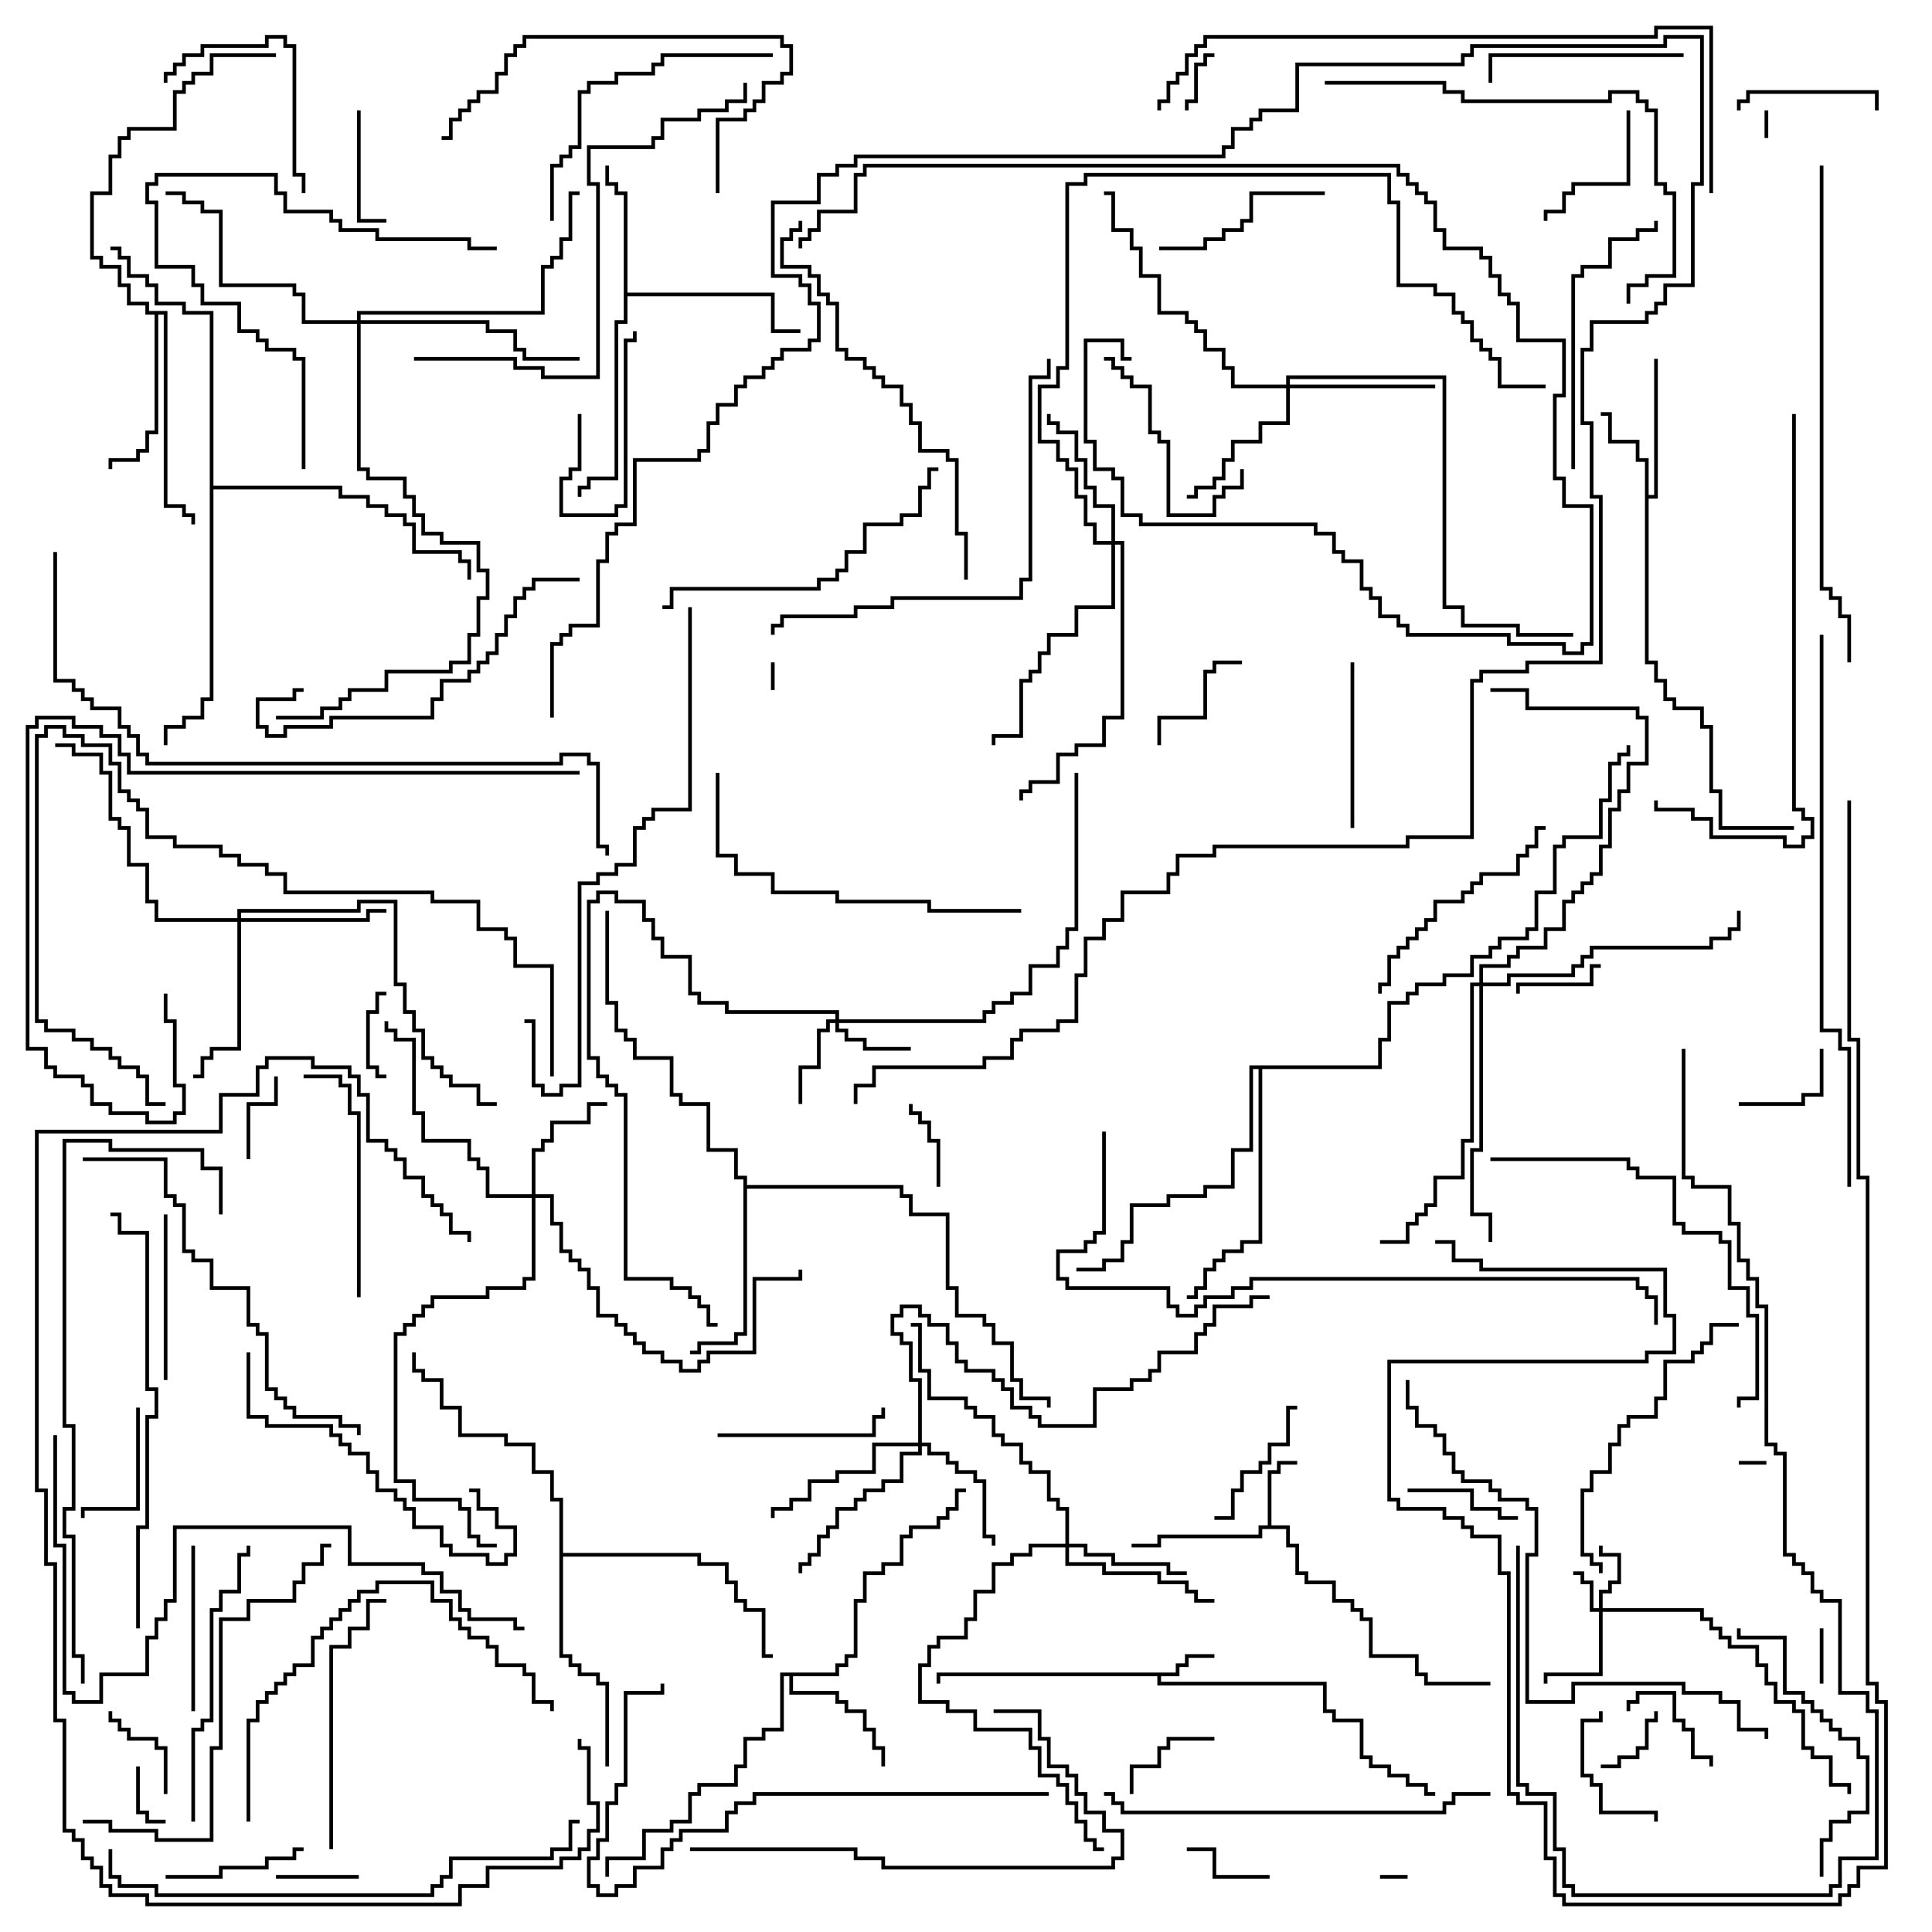 <svg version="1.1" width="105" height="105" xmlns="http://www.w3.org/2000/svg"><path d="M63.9,90.9L63.9,90.4L64.4,90.4L64.4,89.9L66,89.9L66,90.1L64.6,90.1L64.6,90.6L64.1,90.6L64.1,91.1L63.1,91.1L63.1,91.4L72.1,91.4L72.1,92.9L72.6,92.9L72.6,93.4L74.1,93.4L74.1,95.4L74.6,95.4L74.6,95.9L75.6,95.9L75.6,96.4L76.6,96.4L76.6,96.9L77.6,96.9L77.6,97.4L78,97.4L78,97.6L77.4,97.6L77.4,97.1L76.4,97.1L76.4,96.6L75.4,96.6L75.4,96.1L74.4,96.1L74.4,95.6L73.9,95.6L73.9,93.6L72.4,93.6L72.4,93.1L71.9,93.1L71.9,91.6L62.9,91.6L62.9,91.1L51.1,91.1L51.1,91.5L50.9,91.5L50.9,90.9z" stroke="none"/><path d="M68.9,82.9L68.9,79.9L69.4,79.9L69.4,79.4L70.5,79.4L70.5,79.6L69.6,79.6L69.6,80.1L69.1,80.1L69.1,82.9L70.1,82.9L70.1,83.9L70.6,83.9L70.6,85.4L71.1,85.4L71.1,85.9L72.6,85.9L72.6,86.9L73.6,86.9L73.6,87.4L74.1,87.4L74.1,87.9L74.6,87.9L74.6,89.9L77.1,89.9L77.1,90.9L77.6,90.9L77.6,91.4L81,91.4L81,91.6L77.4,91.6L77.4,91.1L76.9,91.1L76.9,90.1L74.4,90.1L74.4,88.1L73.9,88.1L73.9,87.6L73.4,87.6L73.4,87.1L72.4,87.1L72.4,86.1L70.9,86.1L70.9,85.6L70.4,85.6L70.4,84.1L69.9,84.1L69.9,83.1L68.6,83.1L68.6,83.6L63.1,83.6L63.1,84.1L61.5,84.1L61.5,83.9L62.9,83.9L62.9,83.4L68.4,83.4L68.4,82.9z" stroke="none"/><path d="M89.4,25.1L88.9,25.1L88.9,24.1L87.4,24.1L87.4,22.6L87,22.6L87,22.4L87.6,22.4L87.6,23.9L89.1,23.9L89.1,24.9L89.6,24.9L89.6,26.9L89.9,26.9L89.9,19.5L90.1,19.5L90.1,27.1L89.6,27.1L89.6,35.9L90.1,35.9L90.1,36.9L90.6,36.9L90.6,37.9L91.1,37.9L91.1,38.4L92.6,38.4L92.6,39.4L93.1,39.4L93.1,42.9L93.6,42.9L93.6,44.9L97.5,44.9L97.5,45.1L93.4,45.1L93.4,43.1L92.9,43.1L92.9,39.6L92.4,39.6L92.4,38.6L90.9,38.6L90.9,38.1L90.4,38.1L90.4,37.1L89.9,37.1L89.9,36.1L89.4,36.1z" stroke="none"/><path d="M33.9,10.6L33.4,10.6L33.4,10.1L32.9,10.1L32.9,9L33.1,9L33.1,9.9L33.6,9.9L33.6,10.4L34.1,10.4L34.1,15.9L42.1,15.9L42.1,17.9L43.5,17.9L43.5,18.1L41.9,18.1L41.9,16.1L34.1,16.1L34.1,17.6L33.6,17.6L33.6,26.1L32.1,26.1L32.1,26.6L31.6,26.6L31.6,27L31.4,27L31.4,26.4L31.9,26.4L31.9,25.9L33.4,25.9L33.4,17.4L33.9,17.4z" stroke="none"/><path d="M45.4,90.9L45.4,90.4L45.9,90.4L45.9,89.9L46.4,89.9L46.4,86.9L46.9,86.9L46.9,85.4L47.9,85.4L47.9,84.9L48.9,84.9L48.9,83.4L49.4,83.4L49.4,82.9L50.9,82.9L50.9,82.4L51.4,82.4L51.4,81.9L51.9,81.9L51.9,80.9L52.5,80.9L52.5,81.1L52.1,81.1L52.1,82.1L51.6,82.1L51.6,82.6L51.1,82.6L51.1,83.1L49.6,83.1L49.6,83.6L49.1,83.6L49.1,85.1L48.1,85.1L48.1,85.6L47.1,85.6L47.1,87.1L46.6,87.1L46.6,90.1L46.1,90.1L46.1,90.6L45.6,90.6L45.6,91.1L43.1,91.1L43.1,91.9L45.6,91.9L45.6,92.4L46.1,92.4L46.1,92.9L47.1,92.9L47.1,93.9L47.6,93.9L47.6,94.9L48.1,94.9L48.1,96L47.9,96L47.9,95.1L47.4,95.1L47.4,94.1L46.9,94.1L46.9,93.1L45.9,93.1L45.9,92.6L45.4,92.6L45.4,92.1L42.9,92.1L42.9,91.1L42.6,91.1L42.6,94.1L41.6,94.1L41.6,94.6L40.6,94.6L40.6,96.1L40.1,96.1L40.1,97.1L38.1,97.1L38.1,97.6L37.6,97.6L37.6,99.1L36.6,99.1L36.6,99.6L35.1,99.6L35.1,101.1L33.1,101.1L33.1,102L32.9,102L32.9,100.9L34.9,100.9L34.9,99.4L36.4,99.4L36.4,98.9L37.4,98.9L37.4,97.4L37.9,97.4L37.9,96.9L39.9,96.9L39.9,95.9L40.4,95.9L40.4,94.4L41.4,94.4L41.4,93.9L42.4,93.9L42.4,90.9z" stroke="none"/><path d="M9.1,16.9L9.1,27.4L10.1,27.4L10.1,27.9L10.6,27.9L10.6,28.5L10.4,28.5L10.4,28.1L9.9,28.1L9.9,27.6L8.9,27.6L8.9,17.1L8.6,17.1L8.6,23.6L8.1,23.6L8.1,24.6L7.6,24.6L7.6,25.1L6.1,25.1L6.1,25.5L5.9,25.5L5.9,24.9L7.4,24.9L7.4,24.4L7.9,24.4L7.9,23.4L8.4,23.4L8.4,17.1L7.9,17.1L7.9,16.6L6.9,16.6L6.9,15.6L6.4,15.6L6.4,14.6L5.4,14.6L5.4,14.1L4.9,14.1L4.9,10.4L5.9,10.4L5.9,8.4L6.4,8.4L6.4,7.4L6.9,7.4L6.9,6.9L9.4,6.9L9.4,4.9L9.9,4.9L9.9,4.4L10.4,4.4L10.4,3.9L11.4,3.9L11.4,2.9L15,2.9L15,3.1L11.6,3.1L11.6,4.1L10.6,4.1L10.6,4.6L10.1,4.6L10.1,5.1L9.6,5.1L9.6,7.1L7.1,7.1L7.1,7.6L6.6,7.6L6.6,8.6L6.1,8.6L6.1,10.6L5.1,10.6L5.1,13.9L5.6,13.9L5.6,14.4L6.6,14.4L6.6,15.4L7.1,15.4L7.1,16.4L8.1,16.4L8.1,16.9z" stroke="none"/><path d="M40.4,64.1L39.9,64.1L39.9,62.6L38.4,62.6L38.4,60.1L36.9,60.1L36.9,59.6L36.4,59.6L36.4,57.6L34.4,57.6L34.4,56.6L33.9,56.6L33.9,56.1L33.4,56.1L33.4,54.6L32.9,54.6L32.9,49.5L33.1,49.5L33.1,54.4L33.6,54.4L33.6,55.9L34.1,55.9L34.1,56.4L34.6,56.4L34.6,57.4L36.6,57.4L36.6,59.4L37.1,59.4L37.1,59.9L38.6,59.9L38.6,62.4L40.1,62.4L40.1,63.9L40.6,63.9L40.6,64.4L49.1,64.4L49.1,64.9L49.6,64.9L49.6,65.9L51.6,65.9L51.6,69.9L52.1,69.9L52.1,71.4L53.6,71.4L53.6,71.9L54.1,71.9L54.1,72.9L55.1,72.9L55.1,74.9L55.6,74.9L55.6,75.9L57.1,75.9L57.1,76.5L56.9,76.5L56.9,76.1L55.4,76.1L55.4,75.1L54.9,75.1L54.9,73.1L53.9,73.1L53.9,72.1L53.4,72.1L53.4,71.6L51.9,71.6L51.9,70.1L51.4,70.1L51.4,66.1L49.4,66.1L49.4,65.1L48.9,65.1L48.9,64.6L40.6,64.6L40.6,72.6L40.1,72.6L40.1,73.1L38.1,73.1L38.1,73.6L37.5,73.6L37.5,73.4L37.9,73.4L37.9,72.9L39.9,72.9L39.9,72.4L40.4,72.4z" stroke="none"/><path d="M30.4,81.6L29.9,81.6L29.9,80.1L28.9,80.1L28.9,78.6L27.4,78.6L27.4,78.1L24.9,78.1L24.9,76.6L23.9,76.6L23.9,75.1L22.9,75.1L22.9,74.6L22.4,74.6L22.4,73.5L22.6,73.5L22.6,74.4L23.1,74.4L23.1,74.9L24.1,74.9L24.1,76.4L25.1,76.4L25.1,77.9L27.6,77.9L27.6,78.4L29.1,78.4L29.1,79.9L30.1,79.9L30.1,81.4L30.6,81.4L30.6,84.4L38.1,84.4L38.1,84.9L39.6,84.9L39.6,85.9L40.1,85.9L40.1,86.9L40.6,86.9L40.6,87.4L41.6,87.4L41.6,89.9L42,89.9L42,90.1L41.4,90.1L41.4,87.6L40.4,87.6L40.4,87.1L39.9,87.1L39.9,86.1L39.4,86.1L39.4,85.1L37.9,85.1L37.9,84.6L30.6,84.6L30.6,89.9L31.1,89.9L31.1,90.4L31.6,90.4L31.6,90.9L32.6,90.9L32.6,91.4L33.1,91.4L33.1,96L32.9,96L32.9,91.6L32.4,91.6L32.4,91.1L31.4,91.1L31.4,90.6L30.9,90.6L30.9,90.1L30.4,90.1z" stroke="none"/><path d="M74.9,57.9L74.9,56.4L75.4,56.4L75.4,54.4L76.4,54.4L76.4,53.9L76.9,53.9L76.9,53.4L78.4,53.4L78.4,52.9L79.9,52.9L79.9,51.9L80.9,51.9L80.9,51.4L81.4,51.4L81.4,50.9L82.9,50.9L82.9,50.4L83.4,50.4L83.4,48.4L84.4,48.4L84.4,45.9L84.9,45.9L84.9,45.4L86.9,45.4L86.9,43.4L87.4,43.4L87.4,41.4L87.9,41.4L87.9,40.9L88.4,40.9L88.4,40.5L88.6,40.5L88.6,41.1L88.1,41.1L88.1,41.6L87.6,41.6L87.6,43.6L87.1,43.6L87.1,45.6L85.1,45.6L85.1,46.1L84.6,46.1L84.6,48.6L83.6,48.6L83.6,50.6L83.1,50.6L83.1,51.1L81.6,51.1L81.6,51.6L81.1,51.6L81.1,52.1L80.1,52.1L80.1,53.1L78.6,53.1L78.6,53.6L77.1,53.6L77.1,54.1L76.6,54.1L76.6,54.6L75.6,54.6L75.6,56.6L75.1,56.6L75.1,58.1L68.6,58.1L68.6,67.6L67.6,67.6L67.6,68.1L66.6,68.1L66.6,68.6L66.1,68.6L66.1,69.1L65.6,69.1L65.6,70.1L65.1,70.1L65.1,70.6L64.5,70.6L64.5,70.4L64.9,70.4L64.9,69.9L65.4,69.9L65.4,68.9L65.9,68.9L65.9,68.4L66.4,68.4L66.4,67.9L67.4,67.9L67.4,67.4L68.4,67.4L68.4,58.1L68.1,58.1L68.1,62.6L67.1,62.6L67.1,64.6L65.6,64.6L65.6,65.1L63.6,65.1L63.6,65.6L61.6,65.6L61.6,67.6L61.1,67.6L61.1,68.6L60.1,68.6L60.1,69.1L58.5,69.1L58.5,68.9L59.9,68.9L59.9,68.4L60.9,68.4L60.9,67.4L61.4,67.4L61.4,65.4L63.4,65.4L63.4,64.9L65.4,64.9L65.4,64.4L66.9,64.4L66.9,62.4L67.9,62.4L67.9,57.9z" stroke="none"/><path d="M11.4,17.1L9.9,17.1L9.9,16.6L8.4,16.6L8.4,15.6L7.9,15.6L7.9,15.1L6.9,15.1L6.9,14.1L6.4,14.1L6.4,13.6L6,13.6L6,13.4L6.6,13.4L6.6,13.9L7.1,13.9L7.1,14.9L8.1,14.9L8.1,15.4L8.6,15.4L8.6,16.4L10.1,16.4L10.1,16.9L11.6,16.9L11.6,26.4L18.6,26.4L18.6,26.9L20.1,26.9L20.1,27.4L21.1,27.4L21.1,27.9L22.1,27.9L22.1,28.4L22.6,28.4L22.6,29.9L25.1,29.9L25.1,30.4L25.6,30.4L25.6,31.5L25.4,31.5L25.4,30.6L24.9,30.6L24.9,30.1L22.4,30.1L22.4,28.6L21.9,28.6L21.9,28.1L20.9,28.1L20.9,27.6L19.9,27.6L19.9,27.1L18.4,27.1L18.4,26.6L11.6,26.6L11.6,38.1L11.1,38.1L11.1,39.1L10.1,39.1L10.1,39.6L9.1,39.6L9.1,40.5L8.9,40.5L8.9,39.4L9.9,39.4L9.9,38.9L10.9,38.9L10.9,37.9L11.4,37.9z" stroke="none"/><path d="M86.9,87.4L86.9,86.4L87.4,86.4L87.4,85.9L87.9,85.9L87.9,84.6L86.9,84.6L86.9,84L87.1,84L87.1,84.4L88.1,84.4L88.1,86.1L87.6,86.1L87.6,86.6L87.1,86.6L87.1,87.4L92.6,87.4L92.6,87.9L93.1,87.9L93.1,88.4L93.6,88.4L93.6,88.9L94.1,88.9L94.1,89.4L95.6,89.4L95.6,90.4L96.1,90.4L96.1,91.4L96.6,91.4L96.6,92.4L97.6,92.4L97.6,92.9L98.1,92.9L98.1,94.9L98.6,94.9L98.6,95.4L99.6,95.4L99.6,96.9L100.6,96.9L100.6,97.5L100.4,97.5L100.4,97.1L99.4,97.1L99.4,95.6L98.4,95.6L98.4,95.1L97.9,95.1L97.9,93.1L97.4,93.1L97.4,92.6L96.4,92.6L96.4,91.6L95.9,91.6L95.9,90.6L95.4,90.6L95.4,89.6L93.9,89.6L93.9,89.1L93.4,89.1L93.4,88.6L92.9,88.6L92.9,88.1L92.4,88.1L92.4,87.6L87.1,87.6L87.1,91.1L84.1,91.1L84.1,91.5L83.9,91.5L83.9,90.9L86.9,90.9L86.9,87.6L86.4,87.6L86.4,86.1L85.9,86.1L85.9,85.6L85.5,85.6L85.5,85.4L86.1,85.4L86.1,85.9L86.6,85.9L86.6,87.4z" stroke="none"/><path d="M45.4,55.4L45.4,55.1L39.4,55.1L39.4,54.6L37.9,54.6L37.9,54.1L37.4,54.1L37.4,52.1L35.9,52.1L35.9,51.1L35.4,51.1L35.4,50.1L34.9,50.1L34.9,49.1L33.4,49.1L33.4,48.6L32.6,48.6L32.6,49.1L32.1,49.1L32.1,57.4L32.6,57.4L32.6,58.4L33.1,58.4L33.1,58.9L33.6,58.9L33.6,59.4L34.1,59.4L34.1,69.4L36.6,69.4L36.6,69.9L37.6,69.9L37.6,70.4L38.1,70.4L38.1,70.9L38.6,70.9L38.6,71.9L39,71.9L39,72.1L38.4,72.1L38.4,71.1L37.9,71.1L37.9,70.6L37.4,70.6L37.4,70.1L36.4,70.1L36.4,69.6L33.9,69.6L33.9,59.6L33.4,59.6L33.4,59.1L32.9,59.1L32.9,58.6L32.4,58.6L32.4,57.6L31.9,57.6L31.9,48.9L32.4,48.9L32.4,48.4L33.6,48.4L33.6,48.9L35.1,48.9L35.1,49.9L35.6,49.9L35.6,50.9L36.1,50.9L36.1,51.9L37.6,51.9L37.6,53.9L38.1,53.9L38.1,54.4L39.6,54.4L39.6,54.9L45.6,54.9L45.6,55.4L53.4,55.4L53.4,54.9L53.9,54.9L53.9,54.4L54.9,54.4L54.9,53.9L55.9,53.9L55.9,52.4L57.4,52.4L57.4,51.4L57.9,51.4L57.9,50.4L58.4,50.4L58.4,42L58.6,42L58.6,50.6L58.1,50.6L58.1,51.6L57.6,51.6L57.6,52.6L56.1,52.6L56.1,54.1L55.1,54.1L55.1,54.6L54.1,54.6L54.1,55.1L53.6,55.1L53.6,55.6L45.6,55.6L45.6,55.9L46.1,55.9L46.1,56.4L47.1,56.4L47.1,56.9L49.5,56.9L49.5,57.1L46.9,57.1L46.9,56.6L45.9,56.6L45.9,56.1L45.4,56.1L45.4,55.6L45.1,55.6L45.1,56.1L44.6,56.1L44.6,58.1L43.6,58.1L43.6,60L43.4,60L43.4,57.9L44.4,57.9L44.4,55.9L44.9,55.9L44.9,55.4z" stroke="none"/><path d="M28.9,64.9L28.9,62.4L29.4,62.4L29.4,61.9L29.9,61.9L29.9,60.9L31.9,60.9L31.9,59.9L33,59.9L33,60.1L32.1,60.1L32.1,61.1L30.1,61.1L30.1,62.1L29.6,62.1L29.6,62.6L29.1,62.6L29.1,64.9L30.1,64.9L30.1,66.4L30.6,66.4L30.6,67.9L31.1,67.9L31.1,68.4L31.6,68.4L31.6,68.9L32.1,68.9L32.1,69.9L32.6,69.9L32.6,71.4L33.6,71.4L33.6,71.9L34.1,71.9L34.1,72.4L34.6,72.4L34.6,72.9L35.1,72.9L35.1,73.4L36.1,73.4L36.1,73.9L37.1,73.9L37.1,74.4L37.9,74.4L37.9,73.9L38.4,73.9L38.4,73.4L40.9,73.4L40.9,69.4L43.4,69.4L43.4,69L43.6,69L43.6,69.6L41.1,69.6L41.1,73.6L38.6,73.6L38.6,74.1L38.1,74.1L38.1,74.6L36.9,74.6L36.9,74.1L35.9,74.1L35.9,73.6L34.9,73.6L34.9,73.1L34.4,73.1L34.4,72.6L33.9,72.6L33.9,72.1L33.4,72.1L33.4,71.6L32.4,71.6L32.4,70.1L31.9,70.1L31.9,69.1L31.4,69.1L31.4,68.6L30.9,68.6L30.9,68.1L30.4,68.1L30.4,66.6L29.9,66.6L29.9,65.1L29.1,65.1L29.1,69.6L28.6,69.6L28.6,70.1L26.6,70.1L26.6,70.6L23.6,70.6L23.6,71.1L23.1,71.1L23.1,71.6L22.6,71.6L22.6,72.1L22.1,72.1L22.1,72.6L21.6,72.6L21.6,80.4L22.6,80.4L22.6,81.4L25.1,81.4L25.1,81.9L25.6,81.9L25.6,83.4L26.1,83.4L26.1,83.9L27,83.9L27,84.1L25.9,84.1L25.9,83.6L25.4,83.6L25.4,82.1L24.9,82.1L24.9,81.6L22.4,81.6L22.4,80.6L21.4,80.6L21.4,72.4L21.9,72.4L21.9,71.9L22.4,71.9L22.4,71.4L22.9,71.4L22.9,70.9L23.4,70.9L23.4,70.4L26.4,70.4L26.4,69.9L28.4,69.9L28.4,69.4L28.9,69.4L28.9,65.1L26.4,65.1L26.4,63.6L25.9,63.6L25.9,63.1L25.4,63.1L25.4,62.1L22.9,62.1L22.9,60.6L22.4,60.6L22.4,56.6L21.4,56.6L21.4,56.1L20.9,56.1L20.9,55.5L21.1,55.5L21.1,55.9L21.6,55.9L21.6,56.4L22.6,56.4L22.6,60.4L23.1,60.4L23.1,61.9L25.6,61.9L25.6,62.9L26.1,62.9L26.1,63.4L26.6,63.4L26.6,64.9z" stroke="none"/><path d="M57.9,83.9L57.9,82.1L57.4,82.1L57.4,81.6L56.9,81.6L56.9,80.1L55.9,80.1L55.9,79.6L55.4,79.6L55.4,78.6L54.4,78.6L54.4,78.1L53.9,78.1L53.9,77.1L52.9,77.1L52.9,76.6L52.4,76.6L52.4,76.1L50.4,76.1L50.4,74.6L49.9,74.6L49.9,72.1L49.5,72.1L49.5,71.9L50.1,71.9L50.1,74.4L50.6,74.4L50.6,75.9L52.6,75.9L52.6,76.4L53.1,76.4L53.1,76.9L54.1,76.9L54.1,77.9L54.6,77.9L54.6,78.4L55.6,78.4L55.6,79.4L56.1,79.4L56.1,79.9L57.1,79.9L57.1,81.4L57.6,81.4L57.6,81.9L58.1,81.9L58.1,83.9L59.1,83.9L59.1,84.4L60.6,84.4L60.6,84.9L63.6,84.9L63.6,85.4L64.5,85.4L64.5,85.6L63.4,85.6L63.4,85.1L60.4,85.1L60.4,84.6L58.9,84.6L58.9,84.1L58.1,84.1L58.1,84.9L60.1,84.9L60.1,85.4L63.1,85.4L63.1,85.9L64.6,85.9L64.6,86.4L65.1,86.4L65.1,86.9L66,86.9L66,87.1L64.9,87.1L64.9,86.6L64.4,86.6L64.4,86.1L62.9,86.1L62.9,85.6L59.9,85.6L59.9,85.1L57.9,85.1L57.9,84.1L56.1,84.1L56.1,84.6L55.1,84.6L55.1,85.1L54.1,85.1L54.1,86.6L53.1,86.6L53.1,88.1L52.6,88.1L52.6,89.1L51.1,89.1L51.1,89.6L50.6,89.6L50.6,90.6L50.1,90.6L50.1,92.4L51.6,92.4L51.6,92.9L53.1,92.9L53.1,93.9L56.1,93.9L56.1,94.9L56.6,94.9L56.6,96.4L57.6,96.4L57.6,96.9L58.1,96.9L58.1,97.9L58.6,97.9L58.6,98.9L59.1,98.9L59.1,99.9L59.6,99.9L59.6,100.4L60,100.4L60,100.6L59.4,100.6L59.4,100.1L58.9,100.1L58.9,99.1L58.4,99.1L58.4,98.1L57.9,98.1L57.9,97.1L57.4,97.1L57.4,96.6L56.4,96.6L56.4,95.1L55.9,95.1L55.9,94.1L52.9,94.1L52.9,93.1L51.4,93.1L51.4,92.6L49.9,92.6L49.9,90.4L50.4,90.4L50.4,89.4L50.9,89.4L50.9,88.9L52.4,88.9L52.4,87.9L52.9,87.9L52.9,86.4L53.9,86.4L53.9,84.9L54.9,84.9L54.9,84.4L55.9,84.4L55.9,83.9z" stroke="none"/><path d="M49.9,78.4L49.9,75.1L49.4,75.1L49.4,73.1L48.9,73.1L48.9,72.6L48.4,72.6L48.4,71.4L48.9,71.4L48.9,70.9L50.1,70.9L50.1,71.4L50.6,71.4L50.6,71.9L51.6,71.9L51.6,72.9L52.1,72.9L52.1,73.9L52.6,73.9L52.6,74.4L54.1,74.4L54.1,74.9L54.6,74.9L54.6,75.4L55.1,75.4L55.1,76.4L56.1,76.4L56.1,76.9L56.6,76.9L56.6,77.4L59.4,77.4L59.4,75.4L61.4,75.4L61.4,74.9L62.4,74.9L62.4,74.4L62.9,74.4L62.9,73.4L64.9,73.4L64.9,72.4L65.4,72.4L65.4,71.9L65.9,71.9L65.9,70.9L67.9,70.9L67.9,70.4L69,70.4L69,70.6L68.1,70.6L68.1,71.1L66.1,71.1L66.1,72.1L65.6,72.1L65.6,72.6L65.1,72.6L65.1,73.6L63.1,73.6L63.1,74.6L62.6,74.6L62.6,75.1L61.6,75.1L61.6,75.6L59.6,75.6L59.6,77.6L56.4,77.6L56.4,77.1L55.9,77.1L55.9,76.6L54.9,76.6L54.9,75.6L54.4,75.6L54.4,75.1L53.9,75.1L53.9,74.6L52.4,74.6L52.4,74.1L51.9,74.1L51.9,73.1L51.4,73.1L51.4,72.1L50.4,72.1L50.4,71.6L49.9,71.6L49.9,71.1L49.1,71.1L49.1,71.6L48.6,71.6L48.6,72.4L49.1,72.4L49.1,72.9L49.6,72.9L49.6,74.9L50.1,74.9L50.1,78.4L50.6,78.4L50.6,78.9L51.6,78.9L51.6,79.4L52.1,79.4L52.1,79.9L53.1,79.9L53.1,80.4L53.6,80.4L53.6,83.4L54.1,83.4L54.1,84L53.9,84L53.9,83.6L53.4,83.6L53.4,80.6L52.9,80.6L52.9,80.1L51.9,80.1L51.9,79.6L51.4,79.6L51.4,79.1L50.4,79.1L50.4,78.6L50.1,78.6L50.1,79.1L49.1,79.1L49.1,80.6L48.1,80.6L48.1,81.1L47.1,81.1L47.1,81.6L46.6,81.6L46.6,82.1L45.6,82.1L45.6,83.1L45.1,83.1L45.1,83.6L44.6,83.6L44.6,84.6L44.1,84.6L44.1,85.1L43.6,85.1L43.6,85.5L43.4,85.5L43.4,84.9L43.9,84.9L43.9,84.4L44.4,84.4L44.4,83.4L44.9,83.4L44.9,82.9L45.4,82.9L45.4,81.9L46.4,81.9L46.4,81.4L46.9,81.4L46.9,80.9L47.9,80.9L47.9,80.4L48.9,80.4L48.9,78.9L49.9,78.9L49.9,78.6L47.6,78.6L47.6,80.1L45.6,80.1L45.6,80.6L44.1,80.6L44.1,81.6L43.1,81.6L43.1,82.1L42.1,82.1L42.1,82.5L41.9,82.5L41.9,81.9L42.9,81.9L42.9,81.4L43.9,81.4L43.9,80.4L45.4,80.4L45.4,79.9L47.4,79.9L47.4,78.4z" stroke="none"/><path d="M60.4,29.4L60.4,27.6L59.4,27.6L59.4,26.6L58.9,26.6L58.9,25.1L58.4,25.1L58.4,23.6L57.4,23.6L57.4,23.1L56.9,23.1L56.9,22.5L57.1,22.5L57.1,22.9L57.6,22.9L57.6,23.4L58.6,23.4L58.6,24.9L59.1,24.9L59.1,26.4L59.6,26.4L59.6,27.4L60.6,27.4L60.6,29.4L61.1,29.4L61.1,39.1L60.1,39.1L60.1,40.6L58.6,40.6L58.6,41.1L57.6,41.1L57.6,42.6L56.1,42.6L56.1,43.1L55.6,43.1L55.6,43.5L55.4,43.5L55.4,42.9L55.9,42.9L55.9,42.4L57.4,42.4L57.4,40.9L58.4,40.9L58.4,40.4L59.9,40.4L59.9,38.9L60.9,38.9L60.9,29.6L60.6,29.6L60.6,33.1L58.6,33.1L58.6,34.6L57.1,34.6L57.1,35.6L56.6,35.6L56.6,36.6L56.1,36.6L56.1,37.1L55.6,37.1L55.6,40.1L54.1,40.1L54.1,40.5L53.9,40.5L53.9,39.9L55.4,39.9L55.4,36.9L55.9,36.9L55.9,36.4L56.4,36.4L56.4,35.4L56.9,35.4L56.9,34.4L58.4,34.4L58.4,32.9L60.4,32.9L60.4,29.6L59.4,29.6L59.4,28.6L58.9,28.6L58.9,27.1L58.4,27.1L58.4,25.6L57.9,25.6L57.9,25.1L57.4,25.1L57.4,24.1L56.4,24.1L56.4,20.9L57.4,20.9L57.4,19.9L57.9,19.9L57.9,9.9L58.9,9.9L58.9,9.4L75.6,9.4L75.6,10.9L76.1,10.9L76.1,15.4L78.1,15.4L78.1,15.9L79.1,15.9L79.1,16.9L79.6,16.9L79.6,17.4L80.1,17.4L80.1,18.4L80.6,18.4L80.6,18.9L81.1,18.9L81.1,19.4L81.6,19.4L81.6,20.9L84,20.9L84,21.1L81.4,21.1L81.4,19.6L80.9,19.6L80.9,19.1L80.4,19.1L80.4,18.6L79.9,18.6L79.9,17.6L79.4,17.6L79.4,17.1L78.9,17.1L78.9,16.1L77.9,16.1L77.9,15.6L75.9,15.6L75.9,11.1L75.4,11.1L75.4,9.6L59.1,9.6L59.1,10.1L58.1,10.1L58.1,20.1L57.6,20.1L57.6,21.1L56.6,21.1L56.6,23.9L57.6,23.9L57.6,24.9L58.1,24.9L58.1,25.4L58.6,25.4L58.6,26.9L59.1,26.9L59.1,28.4L59.6,28.4L59.6,29.4z" stroke="none"/><path d="M69.9,20.9L69.9,20.4L78.6,20.4L78.6,32.9L79.6,32.9L79.6,33.9L82.6,33.9L82.6,34.4L85.5,34.4L85.5,34.6L82.4,34.6L82.4,34.1L79.4,34.1L79.4,33.1L78.4,33.1L78.4,20.6L70.1,20.6L70.1,20.9L78,20.9L78,21.1L70.1,21.1L70.1,23.1L68.6,23.1L68.6,24.1L67.1,24.1L67.1,25.1L66.6,25.1L66.6,26.1L66.1,26.1L66.1,26.6L65.1,26.6L65.1,27.1L64.5,27.1L64.5,26.9L64.9,26.9L64.9,26.4L65.9,26.4L65.9,25.9L66.4,25.9L66.4,24.9L66.9,24.9L66.9,23.9L68.4,23.9L68.4,22.9L69.9,22.9L69.9,21.1L66.9,21.1L66.9,20.1L66.4,20.1L66.4,19.1L65.4,19.1L65.4,18.1L64.9,18.1L64.9,17.6L64.4,17.6L64.4,17.1L62.9,17.1L62.9,15.1L61.9,15.1L61.9,13.6L61.4,13.6L61.4,12.6L60.4,12.6L60.4,10.6L60,10.6L60,10.4L60.6,10.4L60.6,12.4L61.6,12.4L61.6,13.4L62.1,13.4L62.1,14.9L63.1,14.9L63.1,16.9L64.6,16.9L64.6,17.4L65.1,17.4L65.1,17.9L65.6,17.9L65.6,18.9L66.6,18.9L66.6,19.9L67.1,19.9L67.1,20.9z" stroke="none"/><path d="M12.9,49.9L12.9,49.4L19.4,49.4L19.4,48.9L21.6,48.9L21.6,53.4L22.1,53.4L22.1,54.9L22.6,54.9L22.6,55.9L23.1,55.9L23.1,57.4L23.6,57.4L23.6,57.9L24.1,57.9L24.1,58.4L24.6,58.4L24.6,58.9L26.1,58.9L26.1,59.9L27,59.9L27,60.1L25.9,60.1L25.9,59.1L24.4,59.1L24.4,58.6L23.9,58.6L23.9,58.1L23.4,58.1L23.4,57.6L22.9,57.6L22.9,56.1L22.4,56.1L22.4,55.1L21.9,55.1L21.9,53.6L21.4,53.6L21.4,49.1L19.6,49.1L19.6,49.6L13.1,49.6L13.1,49.9L19.9,49.9L19.9,49.4L21,49.4L21,49.6L20.1,49.6L20.1,50.1L13.1,50.1L13.1,57.1L11.6,57.1L11.6,57.6L11.1,57.6L11.1,58.6L10.5,58.6L10.5,58.4L10.9,58.4L10.9,57.4L11.4,57.4L11.4,56.9L12.9,56.9L12.9,50.1L8.4,50.1L8.4,49.1L7.9,49.1L7.9,47.1L6.9,47.1L6.9,45.1L6.4,45.1L6.4,44.6L5.9,44.6L5.9,42.1L5.4,42.1L5.4,41.1L3.9,41.1L3.9,40.6L3,40.6L3,40.4L4.1,40.4L4.1,40.9L5.6,40.9L5.6,41.9L6.1,41.9L6.1,44.4L6.6,44.4L6.6,44.9L7.1,44.9L7.1,46.9L8.1,46.9L8.1,48.9L8.6,48.9L8.6,49.9z" stroke="none"/><path d="M19.4,17.4L19.4,16.9L29.4,16.9L29.4,14.4L29.9,14.4L29.9,13.9L30.4,13.9L30.4,12.9L30.9,12.9L30.9,10.4L31.5,10.4L31.5,10.6L31.1,10.6L31.1,13.1L30.6,13.1L30.6,14.1L30.1,14.1L30.1,14.6L29.6,14.6L29.6,17.1L19.6,17.1L19.6,17.4L26.6,17.4L26.6,17.9L28.1,17.9L28.1,18.9L28.6,18.9L28.6,19.4L31.5,19.4L31.5,19.6L28.4,19.6L28.4,19.1L27.9,19.1L27.9,18.1L26.4,18.1L26.4,17.6L19.6,17.6L19.6,25.4L20.1,25.4L20.1,25.9L22.1,25.9L22.1,26.9L22.6,26.9L22.6,27.9L23.1,27.9L23.1,28.9L24.1,28.9L24.1,29.4L26.1,29.4L26.1,30.9L26.6,30.9L26.6,32.6L26.1,32.6L26.1,34.6L25.6,34.6L25.6,36.1L24.6,36.1L24.6,36.6L21.1,36.6L21.1,37.6L19.1,37.6L19.1,38.1L18.6,38.1L18.6,38.6L17.6,38.6L17.6,39.1L15,39.1L15,38.9L17.4,38.9L17.4,38.4L18.4,38.4L18.4,37.9L18.9,37.9L18.9,37.4L20.9,37.4L20.9,36.4L24.4,36.4L24.4,35.9L25.4,35.9L25.4,34.4L25.9,34.4L25.9,32.4L26.4,32.4L26.4,31.1L25.9,31.1L25.9,29.6L23.9,29.6L23.9,29.1L22.9,29.1L22.9,28.1L22.4,28.1L22.4,27.1L21.9,27.1L21.9,26.1L19.9,26.1L19.9,25.6L19.4,25.6L19.4,17.6L16.4,17.6L16.4,16.1L15.9,16.1L15.9,15.6L11.9,15.6L11.9,11.6L10.9,11.6L10.9,11.1L9.9,11.1L9.9,10.6L9,10.6L9,10.4L10.1,10.4L10.1,10.9L11.1,10.9L11.1,11.4L12.1,11.4L12.1,15.4L16.1,15.4L16.1,15.9L16.6,15.9L16.6,17.4z" stroke="none"/><path d="M80.4,53.4L80.4,52.4L81.9,52.4L81.9,51.9L82.4,51.9L82.4,51.4L83.9,51.4L83.9,50.4L84.9,50.4L84.9,48.9L85.4,48.9L85.4,48.4L85.9,48.4L85.9,47.9L86.4,47.9L86.4,47.4L86.9,47.4L86.9,45.9L87.4,45.9L87.4,43.9L87.9,43.9L87.9,42.9L88.4,42.9L88.4,41.4L89.4,41.4L89.4,39.1L88.9,39.1L88.9,38.6L82.9,38.6L82.9,37.6L81,37.6L81,37.4L83.1,37.4L83.1,38.4L89.1,38.4L89.1,38.9L89.6,38.9L89.6,41.6L88.6,41.6L88.6,43.1L88.1,43.1L88.1,44.1L87.6,44.1L87.6,46.1L87.1,46.1L87.1,47.6L86.6,47.6L86.6,48.1L86.1,48.1L86.1,48.6L85.6,48.6L85.6,49.1L85.1,49.1L85.1,50.6L84.1,50.6L84.1,51.6L82.6,51.6L82.6,52.1L82.1,52.1L82.1,52.6L80.6,52.6L80.6,53.4L81.9,53.4L81.9,52.9L85.4,52.9L85.4,52.4L85.9,52.4L85.9,51.9L86.4,51.9L86.4,51.4L92.9,51.4L92.9,50.9L93.9,50.9L93.9,50.4L94.4,50.4L94.4,49.5L94.6,49.5L94.6,50.6L94.1,50.6L94.1,51.1L93.1,51.1L93.1,51.6L86.6,51.6L86.6,52.1L86.1,52.1L86.1,52.6L85.6,52.6L85.6,53.1L82.1,53.1L82.1,53.6L80.6,53.6L80.6,62.6L80.1,62.6L80.1,65.9L81.1,65.9L81.1,67.5L80.9,67.5L80.9,66.1L79.9,66.1L79.9,62.4L80.4,62.4L80.4,53.6L80.1,53.6L80.1,62.1L79.6,62.1L79.6,64.1L78.1,64.1L78.1,65.6L77.6,65.6L77.6,66.1L77.1,66.1L77.1,66.6L76.6,66.6L76.6,67.6L75,67.6L75,67.4L76.4,67.4L76.4,66.4L76.9,66.4L76.9,65.9L77.4,65.9L77.4,65.4L77.9,65.4L77.9,63.9L79.4,63.9L79.4,61.9L79.9,61.9L79.9,53.4z" stroke="none"/><path d="M41.9,36L42.1,36L42.1,37.5L41.9,37.5z" stroke="none"/><path d="M96.1,7.5L95.9,7.5L95.9,6L96.1,6z" stroke="none"/><path d="M96,79.4L96,79.6L94.5,79.6L94.5,79.4z" stroke="none"/><path d="M76.5,101.9L76.5,102.1L75,102.1L75,101.9z" stroke="none"/><path d="M98.9,88.5L99.1,88.5L99.1,91.5L98.9,91.5z" stroke="none"/><path d="M66,2.9L66,3.1L65.6,3.1L65.6,3.6L65.1,3.6L65.1,5.6L64.6,5.6L64.6,6L64.4,6L64.4,5.4L64.9,5.4L64.9,3.4L65.4,3.4L65.4,2.9z" stroke="none"/><path d="M7.4,96L7.6,96L7.6,98.4L8.1,98.4L8.1,98.9L9,98.9L9,99.1L7.9,99.1L7.9,98.6L7.4,98.6z" stroke="none"/><path d="M87,96.1L87,95.9L87.9,95.9L87.9,95.4L88.9,95.4L88.9,94.9L89.4,94.9L89.4,93.4L89.9,93.4L89.9,93L90.1,93L90.1,93.6L89.6,93.6L89.6,95.1L89.1,95.1L89.1,95.6L88.1,95.6L88.1,96.1z" stroke="none"/><path d="M21,53.9L21,54.1L20.6,54.1L20.6,55.1L20.1,55.1L20.1,57.9L20.6,57.9L20.6,58.4L21,58.4L21,58.6L20.4,58.6L20.4,58.1L19.9,58.1L19.9,54.9L20.4,54.9L20.4,53.9z" stroke="none"/><path d="M15,102.1L15,101.9L19.5,101.9L19.5,102.1z" stroke="none"/><path d="M49.4,60L49.6,60L49.6,60.4L50.1,60.4L50.1,60.9L50.6,60.9L50.6,61.9L51.1,61.9L51.1,64.5L50.9,64.5L50.9,62.1L50.4,62.1L50.4,61.1L49.9,61.1L49.9,60.6L49.4,60.6z" stroke="none"/><path d="M87,52.4L87,52.6L86.6,52.6L86.6,53.6L82.6,53.6L82.6,54L82.4,54L82.4,53.4L86.4,53.4L86.4,52.4z" stroke="none"/><path d="M13.6,63L13.4,63L13.4,59.9L14.9,59.9L14.9,58.5L15.1,58.5L15.1,60.1L13.6,60.1z" stroke="none"/><path d="M69,101.9L69,102.1L65.9,102.1L65.9,100.6L64.5,100.6L64.5,100.4L66.1,100.4L66.1,101.9z" stroke="none"/><path d="M31.4,22.5L31.6,22.5L31.6,25.6L31.1,25.6L31.1,26.1L30.6,26.1L30.6,27.9L33.4,27.9L33.4,27.4L33.9,27.4L33.9,18.4L34.4,18.4L34.4,18L34.6,18L34.6,18.6L34.1,18.6L34.1,27.6L33.6,27.6L33.6,28.1L30.4,28.1L30.4,25.9L30.9,25.9L30.9,25.4L31.4,25.4z" stroke="none"/><path d="M94.5,60.1L94.5,59.9L97.9,59.9L97.9,59.4L98.9,59.4L98.9,57L99.1,57L99.1,59.6L98.1,59.6L98.1,60.1z" stroke="none"/><path d="M66,94.4L66,94.6L63.6,94.6L63.6,95.1L63.1,95.1L63.1,96.1L61.6,96.1L61.6,97.5L61.4,97.5L61.4,95.9L62.9,95.9L62.9,94.9L63.4,94.9L63.4,94.4z" stroke="none"/><path d="M93.1,96L92.9,96L92.9,95.6L91.9,95.6L91.9,94.1L91.4,94.1L91.4,93.6L90.9,93.6L90.9,92.1L89.1,92.1L89.1,92.6L88.6,92.6L88.6,93L88.4,93L88.4,92.4L88.9,92.4L88.9,91.9L91.1,91.9L91.1,93.4L91.6,93.4L91.6,93.9L92.1,93.9L92.1,95.4L93.1,95.4z" stroke="none"/><path d="M9.1,97.5L8.9,97.5L8.9,95.1L8.4,95.1L8.4,94.6L6.9,94.6L6.9,94.1L6.4,94.1L6.4,93.6L5.9,93.6L5.9,93L6.1,93L6.1,93.4L6.6,93.4L6.6,93.9L7.1,93.9L7.1,94.4L8.6,94.4L8.6,94.9L9.1,94.9z" stroke="none"/><path d="M19.4,6L19.6,6L19.6,11.9L21,11.9L21,12.1L19.4,12.1z" stroke="none"/><path d="M82.5,82.4L82.5,82.6L81.4,82.6L81.4,82.1L79.9,82.1L79.9,81.1L76.5,81.1L76.5,80.9L80.1,80.9L80.1,81.9L81.6,81.9L81.6,82.4z" stroke="none"/><path d="M63.1,40.5L62.9,40.5L62.9,38.9L65.4,38.9L65.4,36.4L65.9,36.4L65.9,35.9L67.5,35.9L67.5,36.1L66.1,36.1L66.1,36.6L65.6,36.6L65.6,39.1L63.1,39.1z" stroke="none"/><path d="M7.4,76.5L7.6,76.5L7.6,82.1L4.6,82.1L4.6,82.5L4.4,82.5L4.4,81.9L7.4,81.9z" stroke="none"/><path d="M90.1,99L89.9,99L89.9,98.6L86.9,98.6L86.9,97.1L86.4,97.1L86.4,96.6L85.9,96.6L85.9,93.4L86.9,93.4L86.9,93L87.1,93L87.1,93.6L86.1,93.6L86.1,96.4L86.6,96.4L86.6,96.9L87.1,96.9L87.1,98.4L90.1,98.4z" stroke="none"/><path d="M94.6,6L94.4,6L94.4,5.4L94.9,5.4L94.9,4.9L102.1,4.9L102.1,6L101.9,6L101.9,5.1L95.1,5.1L95.1,5.6L94.6,5.6z" stroke="none"/><path d="M88.4,6L88.6,6L88.6,10.1L85.6,10.1L85.6,10.6L85.1,10.6L85.1,11.6L84.1,11.6L84.1,12L83.9,12L83.9,11.4L84.9,11.4L84.9,10.4L85.4,10.4L85.4,9.9L88.4,9.9z" stroke="none"/><path d="M66,82.6L66,82.4L66.9,82.4L66.9,80.9L67.4,80.9L67.4,79.9L68.4,79.9L68.4,79.4L68.9,79.4L68.9,78.4L69.9,78.4L69.9,76.4L70.5,76.4L70.5,76.6L70.1,76.6L70.1,78.6L69.1,78.6L69.1,79.6L68.6,79.6L68.6,80.1L67.6,80.1L67.6,81.1L67.1,81.1L67.1,82.6z" stroke="none"/><path d="M9,102.1L9,101.9L11.9,101.9L11.9,101.4L14.4,101.4L14.4,100.9L15.9,100.9L15.9,100.4L16.5,100.4L16.5,100.6L16.1,100.6L16.1,101.1L14.6,101.1L14.6,101.6L12.1,101.6L12.1,102.1z" stroke="none"/><path d="M73.6,45L73.4,45L73.4,36L73.6,36z" stroke="none"/><path d="M8.9,66L9.1,66L9.1,75L8.9,75z" stroke="none"/><path d="M10.4,84L10.6,84L10.6,93L10.4,93z" stroke="none"/><path d="M39,78.1L39,77.9L47.4,77.9L47.4,76.9L47.9,76.9L47.9,76.5L48.1,76.5L48.1,77.1L47.6,77.1L47.6,78.1z" stroke="none"/><path d="M72,10.4L72,10.6L68.1,10.6L68.1,12.1L67.6,12.1L67.6,12.6L66.6,12.6L66.6,13.1L65.6,13.1L65.6,13.6L63,13.6L63,13.4L65.4,13.4L65.4,12.9L66.4,12.9L66.4,12.4L67.4,12.4L67.4,11.9L67.9,11.9L67.9,10.4z" stroke="none"/><path d="M67.4,25.5L67.6,25.5L67.6,26.6L66.6,26.6L66.6,27.1L66.1,27.1L66.1,28.1L63.4,28.1L63.4,24.1L62.9,24.1L62.9,23.6L62.4,23.6L62.4,21.1L61.4,21.1L61.4,20.6L60.9,20.6L60.9,20.1L60.4,20.1L60.4,19.6L60,19.6L60,19.4L60.6,19.4L60.6,19.9L61.1,19.9L61.1,20.4L61.6,20.4L61.6,20.9L62.6,20.9L62.6,23.4L63.1,23.4L63.1,23.9L63.6,23.9L63.6,27.9L65.9,27.9L65.9,26.9L66.4,26.9L66.4,26.4L67.4,26.4z" stroke="none"/><path d="M9.1,4.5L8.9,4.5L8.9,3.9L9.4,3.9L9.4,3.4L9.9,3.4L9.9,2.9L10.9,2.9L10.9,2.4L14.4,2.4L14.4,1.9L15.6,1.9L15.6,2.4L16.1,2.4L16.1,9.4L16.6,9.4L16.6,10.5L16.4,10.5L16.4,9.6L15.9,9.6L15.9,2.6L15.4,2.6L15.4,2.1L14.6,2.1L14.6,2.6L11.1,2.6L11.1,3.1L10.1,3.1L10.1,3.6L9.6,3.6L9.6,4.1L9.1,4.1z" stroke="none"/><path d="M91.5,2.9L91.5,3.1L81.1,3.1L81.1,4.5L80.9,4.5L80.9,2.9z" stroke="none"/><path d="M19.6,70.5L19.4,70.5L19.4,60.6L18.9,60.6L18.9,59.1L18.4,59.1L18.4,58.6L16.5,58.6L16.5,58.4L18.6,58.4L18.6,58.9L19.1,58.9L19.1,60.4L19.6,60.4z" stroke="none"/><path d="M84,44.9L84,45.1L83.6,45.1L83.6,46.1L83.1,46.1L83.1,46.6L82.6,46.6L82.6,47.6L80.6,47.6L80.6,48.1L80.1,48.1L80.1,48.6L79.6,48.6L79.6,49.1L78.1,49.1L78.1,50.1L77.6,50.1L77.6,50.6L77.1,50.6L77.1,51.1L76.6,51.1L76.6,51.6L76.1,51.6L76.1,52.1L75.6,52.1L75.6,53.6L75.1,53.6L75.1,54L74.9,54L74.9,53.4L75.4,53.4L75.4,51.9L75.9,51.9L75.9,51.4L76.4,51.4L76.4,50.9L76.9,50.9L76.9,50.4L77.4,50.4L77.4,49.9L77.9,49.9L77.9,48.9L79.4,48.9L79.4,48.4L79.9,48.4L79.9,47.9L80.4,47.9L80.4,47.4L82.4,47.4L82.4,46.4L82.9,46.4L82.9,45.9L83.4,45.9L83.4,44.9z" stroke="none"/><path d="M18.1,100.5L17.9,100.5L17.9,89.4L18.9,89.4L18.9,88.4L19.9,88.4L19.9,86.9L21,86.9L21,87.1L20.1,87.1L20.1,88.6L19.1,88.6L19.1,89.6L18.1,89.6z" stroke="none"/><path d="M13.4,73.5L13.6,73.5L13.6,76.9L14.6,76.9L14.6,77.4L18.1,77.4L18.1,77.9L18.6,77.9L18.6,78.4L19.1,78.4L19.1,78.9L20.1,78.9L20.1,79.9L20.6,79.9L20.6,80.9L21.6,80.9L21.6,81.4L22.1,81.4L22.1,81.9L22.6,81.9L22.6,82.9L24.1,82.9L24.1,83.9L24.6,83.9L24.6,84.4L26.6,84.4L26.6,84.9L27.4,84.9L27.4,84.4L27.9,84.4L27.9,83.1L26.9,83.1L26.9,82.1L25.9,82.1L25.9,81.1L25.5,81.1L25.5,80.9L26.1,80.9L26.1,81.9L27.1,81.9L27.1,82.9L28.1,82.9L28.1,84.6L27.6,84.6L27.6,85.1L26.4,85.1L26.4,84.6L24.4,84.6L24.4,84.1L23.9,84.1L23.9,83.1L22.4,83.1L22.4,82.1L21.9,82.1L21.9,81.6L21.4,81.6L21.4,81.1L20.4,81.1L20.4,80.1L19.9,80.1L19.9,79.1L18.9,79.1L18.9,78.6L18.4,78.6L18.4,78.1L17.9,78.1L17.9,77.6L14.4,77.6L14.4,77.1L13.4,77.1z" stroke="none"/><path d="M99.1,102L98.9,102L98.9,99.9L99.4,99.9L99.4,98.9L100.4,98.9L100.4,98.4L101.4,98.4L101.4,95.6L100.9,95.6L100.9,94.6L99.9,94.6L99.9,94.1L99.4,94.1L99.4,93.6L98.9,93.6L98.9,93.1L98.4,93.1L98.4,92.6L97.9,92.6L97.9,92.1L96.9,92.1L96.9,89.1L94.4,89.1L94.4,88.5L94.6,88.5L94.6,88.9L97.1,88.9L97.1,91.9L98.1,91.9L98.1,92.4L98.6,92.4L98.6,92.9L99.1,92.9L99.1,93.4L99.6,93.4L99.6,93.9L100.1,93.9L100.1,94.4L101.1,94.4L101.1,95.4L101.6,95.4L101.6,98.6L100.6,98.6L100.6,99.1L99.6,99.1L99.6,100.1L99.1,100.1z" stroke="none"/><path d="M85.6,25.5L85.4,25.5L85.4,14.9L85.9,14.9L85.9,14.4L87.4,14.4L87.4,12.9L88.9,12.9L88.9,12.4L89.9,12.4L89.9,12L90.1,12L90.1,12.6L89.1,12.6L89.1,13.1L87.6,13.1L87.6,14.6L86.1,14.6L86.1,15.1L85.6,15.1z" stroke="none"/><path d="M42,2.9L42,3.1L36.1,3.1L36.1,3.6L35.6,3.6L35.6,4.1L33.6,4.1L33.6,4.6L32.1,4.6L32.1,5.1L31.6,5.1L31.6,8.1L31.1,8.1L31.1,8.6L30.6,8.6L30.6,9.1L30.1,9.1L30.1,12L29.9,12L29.9,8.9L30.4,8.9L30.4,8.4L30.9,8.4L30.9,7.9L31.4,7.9L31.4,4.9L31.9,4.9L31.9,4.4L33.4,4.4L33.4,3.9L35.4,3.9L35.4,3.4L35.9,3.4L35.9,2.9z" stroke="none"/><path d="M39.1,10.5L38.9,10.5L38.9,6.4L40.4,6.4L40.4,5.9L40.9,5.9L40.9,5.4L41.4,5.4L41.4,4.4L42.4,4.4L42.4,3.9L42.9,3.9L42.9,2.6L42.4,2.6L42.4,2.1L28.6,2.1L28.6,2.6L28.1,2.6L28.1,3.1L27.6,3.1L27.6,4.1L27.1,4.1L27.1,5.1L26.1,5.1L26.1,5.6L25.6,5.6L25.6,6.1L25.1,6.1L25.1,6.6L24.6,6.6L24.6,7.6L24,7.6L24,7.4L24.4,7.4L24.4,6.4L24.9,6.4L24.9,5.9L25.4,5.9L25.4,5.4L25.9,5.4L25.9,4.9L26.9,4.9L26.9,3.9L27.4,3.9L27.4,2.9L27.9,2.9L27.9,2.4L28.4,2.4L28.4,1.9L42.6,1.9L42.6,2.4L43.1,2.4L43.1,4.1L42.6,4.1L42.6,4.6L41.6,4.6L41.6,5.6L41.1,5.6L41.1,6.1L40.6,6.1L40.6,6.6L39.1,6.6z" stroke="none"/><path d="M10.6,99L10.4,99L10.4,93.9L10.9,93.9L10.9,93.4L11.4,93.4L11.4,87.4L11.9,87.4L11.9,86.4L12.9,86.4L12.9,84.4L13.4,84.4L13.4,84L13.6,84L13.6,84.6L13.1,84.6L13.1,86.6L12.1,86.6L12.1,87.6L11.6,87.6L11.6,93.6L11.1,93.6L11.1,94.1L10.6,94.1z" stroke="none"/><path d="M87.1,85.5L86.9,85.5L86.9,85.1L86.4,85.1L86.4,84.6L85.9,84.6L85.9,80.9L86.4,80.9L86.4,79.9L87.4,79.9L87.4,78.4L87.9,78.4L87.9,77.4L88.4,77.4L88.4,76.9L89.9,76.9L89.9,75.9L90.4,75.9L90.4,73.9L91.9,73.9L91.9,73.4L92.4,73.4L92.4,72.9L92.9,72.9L92.9,71.9L94.5,71.9L94.5,72.1L93.1,72.1L93.1,73.1L92.6,73.1L92.6,73.6L92.1,73.6L92.1,74.1L90.6,74.1L90.6,76.1L90.1,76.1L90.1,77.1L88.6,77.1L88.6,77.6L88.1,77.6L88.1,78.6L87.6,78.6L87.6,80.1L86.6,80.1L86.6,81.1L86.1,81.1L86.1,84.4L86.6,84.4L86.6,84.9L87.1,84.9z" stroke="none"/><path d="M16.6,25.5L16.4,25.5L16.4,19.6L15.9,19.6L15.9,19.1L14.4,19.1L14.4,18.6L13.9,18.6L13.9,18.1L12.9,18.1L12.9,16.6L10.9,16.6L10.9,15.6L10.4,15.6L10.4,14.6L8.4,14.6L8.4,11.1L7.9,11.1L7.9,9.9L8.4,9.9L8.4,9.4L15.1,9.4L15.1,10.4L15.6,10.4L15.6,11.4L18.1,11.4L18.1,11.9L18.6,11.9L18.6,12.4L20.6,12.4L20.6,12.9L25.6,12.9L25.6,13.4L27,13.4L27,13.6L25.4,13.6L25.4,13.1L20.4,13.1L20.4,12.6L18.4,12.6L18.4,12.1L17.9,12.1L17.9,11.6L15.4,11.6L15.4,10.6L14.9,10.6L14.9,9.6L8.6,9.6L8.6,10.1L8.1,10.1L8.1,10.9L8.6,10.9L8.6,14.4L10.6,14.4L10.6,15.4L11.1,15.4L11.1,16.4L13.1,16.4L13.1,17.9L14.1,17.9L14.1,18.4L14.6,18.4L14.6,18.9L16.1,18.9L16.1,19.4L16.6,19.4z" stroke="none"/><path d="M31.5,31.4L31.5,31.6L29.1,31.6L29.1,32.1L28.6,32.1L28.6,32.6L28.1,32.6L28.1,33.6L27.6,33.6L27.6,34.6L27.1,34.6L27.1,35.6L26.6,35.6L26.6,36.1L26.1,36.1L26.1,36.6L25.6,36.6L25.6,37.1L24.1,37.1L24.1,38.1L23.6,38.1L23.6,39.1L18.1,39.1L18.1,39.6L15.6,39.6L15.6,40.1L14.4,40.1L14.4,39.6L13.9,39.6L13.9,37.9L15.9,37.9L15.9,37.4L16.5,37.4L16.5,37.6L16.1,37.6L16.1,38.1L14.1,38.1L14.1,39.4L14.6,39.4L14.6,39.9L15.4,39.9L15.4,39.4L17.9,39.4L17.9,38.9L23.4,38.9L23.4,37.9L23.9,37.9L23.9,36.9L25.4,36.9L25.4,36.4L25.9,36.4L25.9,35.9L26.4,35.9L26.4,35.4L26.9,35.4L26.9,34.4L27.4,34.4L27.4,33.4L27.9,33.4L27.9,32.4L28.4,32.4L28.4,31.9L28.9,31.9L28.9,31.4z" stroke="none"/><path d="M36,33.1L36,32.9L36.4,32.9L36.4,31.9L44.4,31.9L44.4,31.4L45.4,31.4L45.4,30.9L45.9,30.9L45.9,29.9L46.9,29.9L46.9,28.4L48.9,28.4L48.9,27.9L49.9,27.9L49.9,26.4L50.4,26.4L50.4,25.4L51,25.4L51,25.6L50.6,25.6L50.6,26.6L50.1,26.6L50.1,28.1L49.1,28.1L49.1,28.6L47.1,28.6L47.1,30.1L46.1,30.1L46.1,31.1L45.6,31.1L45.6,31.6L44.6,31.6L44.6,32.1L36.6,32.1L36.6,33.1z" stroke="none"/><path d="M13.6,99L13.4,99L13.4,93.4L13.9,93.4L13.9,92.4L14.4,92.4L14.4,91.9L14.9,91.9L14.9,91.4L15.4,91.4L15.4,90.9L15.9,90.9L15.9,90.4L16.9,90.4L16.9,88.9L17.4,88.9L17.4,88.4L17.9,88.4L17.9,87.9L18.4,87.9L18.4,87.4L18.9,87.4L18.9,86.9L19.4,86.9L19.4,86.4L20.4,86.4L20.4,85.9L23.6,85.9L23.6,86.9L24.6,86.9L24.6,87.9L25.1,87.9L25.1,88.4L25.6,88.4L25.6,88.9L26.6,88.9L26.6,89.4L27.1,89.4L27.1,90.4L28.6,90.4L28.6,90.9L29.1,90.9L29.1,92.4L30.1,92.4L30.1,93L29.9,93L29.9,92.6L28.9,92.6L28.9,91.1L28.4,91.1L28.4,90.6L26.9,90.6L26.9,89.6L26.4,89.6L26.4,89.1L25.4,89.1L25.4,88.6L24.9,88.6L24.9,88.1L24.4,88.1L24.4,87.1L23.4,87.1L23.4,86.1L20.6,86.1L20.6,86.6L19.6,86.6L19.6,87.1L19.1,87.1L19.1,87.6L18.6,87.6L18.6,88.1L18.1,88.1L18.1,88.6L17.6,88.6L17.6,89.1L17.1,89.1L17.1,90.6L16.1,90.6L16.1,91.1L15.6,91.1L15.6,91.6L15.1,91.6L15.1,92.1L14.6,92.1L14.6,92.6L14.1,92.6L14.1,93.6L13.6,93.6z" stroke="none"/><path d="M38.9,42L39.1,42L39.1,46.4L40.1,46.4L40.1,47.4L42.1,47.4L42.1,48.4L45.6,48.4L45.6,48.9L50.6,48.9L50.6,49.4L55.5,49.4L55.5,49.6L50.4,49.6L50.4,49.1L45.4,49.1L45.4,48.6L41.9,48.6L41.9,47.6L39.9,47.6L39.9,46.6L38.9,46.6z" stroke="none"/><path d="M54,93.1L54,92.9L56.6,92.9L56.6,94.4L57.1,94.4L57.1,95.9L58.1,95.9L58.1,96.4L58.6,96.4L58.6,97.4L59.1,97.4L59.1,98.4L60.1,98.4L60.1,99.4L61.1,99.4L61.1,101.1L60.6,101.1L60.6,101.6L47.9,101.6L47.9,101.1L46.4,101.1L46.4,100.6L37.5,100.6L37.5,100.4L46.6,100.4L46.6,100.9L48.1,100.9L48.1,101.4L60.4,101.4L60.4,100.9L60.9,100.9L60.9,99.6L59.9,99.6L59.9,98.6L58.9,98.6L58.9,97.6L58.4,97.6L58.4,96.6L57.9,96.6L57.9,96.1L56.9,96.1L56.9,94.6L56.4,94.6L56.4,93.1z" stroke="none"/><path d="M61.5,19.4L61.5,19.6L60.9,19.6L60.9,18.6L59.1,18.6L59.1,23.9L59.6,23.9L59.6,25.4L60.6,25.4L60.6,25.9L61.1,25.9L61.1,27.9L62.1,27.9L62.1,28.4L71.6,28.4L71.6,28.9L72.6,28.9L72.6,29.9L73.1,29.9L73.1,30.4L74.1,30.4L74.1,31.9L74.6,31.9L74.6,32.4L75.1,32.4L75.1,33.4L76.1,33.4L76.1,33.9L76.6,33.9L76.6,34.4L82.1,34.4L82.1,34.9L85.1,34.9L85.1,35.4L85.9,35.4L85.9,34.9L86.4,34.9L86.4,27.6L84.9,27.6L84.9,26.1L84.4,26.1L84.4,21.4L84.9,21.4L84.9,18.6L82.4,18.6L82.4,16.6L81.9,16.6L81.9,16.1L81.4,16.1L81.4,15.1L80.9,15.1L80.9,14.1L80.4,14.1L80.4,13.6L78.4,13.6L78.4,12.6L77.9,12.6L77.9,11.1L77.4,11.1L77.4,10.6L76.9,10.6L76.9,10.1L76.4,10.1L76.4,9.6L75.9,9.6L75.9,9.1L47.1,9.1L47.1,9.6L46.6,9.6L46.6,11.6L44.6,11.6L44.6,12.6L44.1,12.6L44.1,13.1L43.6,13.1L43.6,13.5L43.4,13.5L43.4,12.9L43.9,12.9L43.9,12.4L44.4,12.4L44.4,11.4L46.4,11.4L46.4,9.4L46.9,9.4L46.9,8.9L76.1,8.9L76.1,9.4L76.6,9.4L76.6,9.9L77.1,9.9L77.1,10.4L77.6,10.4L77.6,10.9L78.1,10.9L78.1,12.4L78.6,12.4L78.6,13.4L80.6,13.4L80.6,13.9L81.1,13.9L81.1,14.9L81.6,14.9L81.6,15.9L82.1,15.9L82.1,16.4L82.6,16.4L82.6,18.4L85.1,18.4L85.1,21.6L84.6,21.6L84.6,25.9L85.1,25.9L85.1,27.4L86.6,27.4L86.6,35.1L86.1,35.1L86.1,35.6L84.9,35.6L84.9,35.1L81.9,35.1L81.9,34.6L76.4,34.6L76.4,34.1L75.9,34.1L75.9,33.6L74.9,33.6L74.9,32.6L74.4,32.6L74.4,32.1L73.9,32.1L73.9,30.6L72.9,30.6L72.9,30.1L72.4,30.1L72.4,29.1L71.4,29.1L71.4,28.6L61.9,28.6L61.9,28.1L60.9,28.1L60.9,26.1L60.4,26.1L60.4,25.6L59.4,25.6L59.4,24.1L58.9,24.1L58.9,18.4L61.1,18.4L61.1,19.4z" stroke="none"/><path d="M81,63.1L81,62.9L88.6,62.9L88.6,63.4L89.1,63.4L89.1,63.9L91.1,63.9L91.1,66.4L91.6,66.4L91.6,66.9L93.6,66.9L93.6,67.4L94.1,67.4L94.1,69.9L95.1,69.9L95.1,71.4L95.6,71.4L95.6,76.1L94.6,76.1L94.6,76.5L94.4,76.5L94.4,75.9L95.4,75.9L95.4,71.6L94.9,71.6L94.9,70.1L93.9,70.1L93.9,67.6L93.4,67.6L93.4,67.1L91.4,67.1L91.4,66.6L90.9,66.6L90.9,64.1L88.9,64.1L88.9,63.6L88.4,63.6L88.4,63.1z" stroke="none"/><path d="M4.5,99.1L4.5,98.9L6.1,98.9L6.1,99.4L8.6,99.4L8.6,99.9L11.4,99.9L11.4,94.9L11.9,94.9L11.9,87.9L13.4,87.9L13.4,86.9L15.9,86.9L15.9,85.9L16.4,85.9L16.4,84.9L17.4,84.9L17.4,83.9L18,83.9L18,84.1L17.6,84.1L17.6,85.1L16.6,85.1L16.6,86.1L16.1,86.1L16.1,87.1L13.6,87.1L13.6,88.1L12.1,88.1L12.1,95.1L11.6,95.1L11.6,100.1L8.4,100.1L8.4,99.6L5.9,99.6L5.9,99.1z" stroke="none"/><path d="M72,4.6L72,4.4L78.6,4.4L78.6,4.9L79.6,4.9L79.6,5.4L87.4,5.4L87.4,4.9L89.1,4.9L89.1,5.4L89.6,5.4L89.6,5.9L90.1,5.9L90.1,9.9L90.6,9.9L90.6,10.4L91.1,10.4L91.1,15.1L89.6,15.1L89.6,15.6L88.6,15.6L88.6,16.5L88.4,16.5L88.4,15.4L89.4,15.4L89.4,14.9L90.9,14.9L90.9,10.6L90.4,10.6L90.4,10.1L89.9,10.1L89.9,6.1L89.4,6.1L89.4,5.6L88.9,5.6L88.9,5.1L87.6,5.1L87.6,5.6L79.4,5.6L79.4,5.1L78.4,5.1L78.4,4.6z" stroke="none"/><path d="M81,97.4L81,97.6L79.1,97.6L79.1,98.1L78.6,98.1L78.6,98.6L60.9,98.6L60.9,98.1L60.4,98.1L60.4,97.6L60,97.6L60,97.4L60.6,97.4L60.6,97.9L61.1,97.9L61.1,98.4L78.4,98.4L78.4,97.9L78.9,97.9L78.9,97.4z" stroke="none"/><path d="M30.1,58.5L29.9,58.5L29.9,52.6L27.9,52.6L27.9,51.1L27.4,51.1L27.4,50.6L25.9,50.6L25.9,49.1L23.4,49.1L23.4,48.6L15.4,48.6L15.4,47.6L14.4,47.6L14.4,47.1L12.9,47.1L12.9,46.6L11.9,46.6L11.9,46.1L9.4,46.1L9.4,45.6L7.9,45.6L7.9,44.1L7.4,44.1L7.4,43.6L6.9,43.6L6.9,43.1L6.4,43.1L6.4,41.6L5.9,41.6L5.9,40.6L4.4,40.6L4.4,40.1L3.4,40.1L3.4,39.6L2.6,39.6L2.6,40.1L2.1,40.1L2.1,55.4L2.6,55.4L2.6,55.9L4.1,55.9L4.1,56.4L5.1,56.4L5.1,56.9L6.1,56.9L6.1,57.4L6.6,57.4L6.6,57.9L7.6,57.9L7.6,58.4L8.1,58.4L8.1,59.9L9,59.9L9,60.1L7.9,60.1L7.9,58.6L7.4,58.6L7.4,58.1L6.4,58.1L6.4,57.6L5.9,57.6L5.9,57.1L4.9,57.1L4.9,56.6L3.9,56.6L3.9,56.1L2.4,56.1L2.4,55.6L1.9,55.6L1.9,39.9L2.4,39.9L2.4,39.4L3.6,39.4L3.6,39.9L4.6,39.9L4.6,40.4L6.1,40.4L6.1,41.4L6.6,41.4L6.6,42.9L7.1,42.9L7.1,43.4L7.6,43.4L7.6,43.9L8.1,43.9L8.1,45.4L9.6,45.4L9.6,45.9L12.1,45.9L12.1,46.4L13.1,46.4L13.1,46.9L14.6,46.9L14.6,47.4L15.6,47.4L15.6,48.4L23.6,48.4L23.6,48.9L26.1,48.9L26.1,50.4L27.6,50.4L27.6,50.9L28.1,50.9L28.1,52.4L30.1,52.4z" stroke="none"/><path d="M56.9,19.5L57.1,19.5L57.1,20.6L56.1,20.6L56.1,31.6L55.6,31.6L55.6,32.6L48.6,32.6L48.6,33.1L46.6,33.1L46.6,33.6L42.6,33.6L42.6,34.1L42.1,34.1L42.1,34.5L41.9,34.5L41.9,33.9L42.4,33.9L42.4,33.4L46.4,33.4L46.4,32.9L48.4,32.9L48.4,32.4L55.4,32.4L55.4,31.4L55.9,31.4L55.9,20.4L56.9,20.4z" stroke="none"/><path d="M4.5,63.1L4.5,62.9L9.1,62.9L9.1,64.9L9.6,64.9L9.6,65.4L10.1,65.4L10.1,67.9L10.6,67.9L10.6,68.4L11.6,68.4L11.6,69.9L13.6,69.9L13.6,71.9L14.1,71.9L14.1,72.4L14.6,72.4L14.6,75.4L15.1,75.4L15.1,75.9L15.6,75.9L15.6,76.4L16.1,76.4L16.1,76.9L18.6,76.9L18.6,77.4L19.6,77.4L19.6,78L19.4,78L19.4,77.6L18.4,77.6L18.4,77.1L15.9,77.1L15.9,76.6L15.4,76.6L15.4,76.1L14.9,76.1L14.9,75.6L14.4,75.6L14.4,72.6L13.9,72.6L13.9,72.1L13.4,72.1L13.4,70.1L11.4,70.1L11.4,68.6L10.4,68.6L10.4,68.1L9.9,68.1L9.9,65.6L9.4,65.6L9.4,65.1L8.9,65.1L8.9,63.1z" stroke="none"/><path d="M43.4,12L43.6,12L43.6,12.6L43.1,12.6L43.1,13.1L42.6,13.1L42.6,14.4L44.1,14.4L44.1,14.9L44.6,14.9L44.6,15.9L45.1,15.9L45.1,16.4L45.6,16.4L45.6,18.9L46.1,18.9L46.1,19.4L47.1,19.4L47.1,19.9L47.6,19.9L47.6,20.4L48.1,20.4L48.1,20.9L49.1,20.9L49.1,21.9L49.6,21.9L49.6,22.9L50.1,22.9L50.1,24.4L51.6,24.4L51.6,24.9L52.1,24.9L52.1,28.9L52.6,28.9L52.6,31.5L52.4,31.5L52.4,29.1L51.9,29.1L51.9,25.1L51.4,25.1L51.4,24.6L49.9,24.6L49.9,23.1L49.4,23.1L49.4,22.1L48.9,22.1L48.9,21.1L47.9,21.1L47.9,20.6L47.4,20.6L47.4,20.1L46.9,20.1L46.9,19.6L45.9,19.6L45.9,19.1L45.4,19.1L45.4,16.6L44.9,16.6L44.9,16.1L44.4,16.1L44.4,15.1L43.9,15.1L43.9,14.6L42.4,14.6L42.4,12.9L42.9,12.9L42.9,12.4L43.4,12.4z" stroke="none"/><path d="M57,97.4L57,97.6L41.1,97.6L41.1,98.1L40.1,98.1L40.1,98.6L39.6,98.6L39.6,99.6L37.1,99.6L37.1,100.1L36.6,100.1L36.6,100.6L36.1,100.6L36.1,101.6L34.6,101.6L34.6,102.6L33.6,102.6L33.6,103.1L32.4,103.1L32.4,102.6L31.9,102.6L31.9,100.9L32.4,100.9L32.4,99.9L32.9,99.9L32.9,97.9L33.4,97.9L33.4,96.9L33.9,96.9L33.9,91.9L35.9,91.9L35.9,91.5L36.1,91.5L36.1,92.1L34.1,92.1L34.1,97.1L33.6,97.1L33.6,98.1L33.1,98.1L33.1,100.1L32.6,100.1L32.6,101.1L32.1,101.1L32.1,102.4L32.6,102.4L32.6,102.9L33.4,102.9L33.4,102.4L34.4,102.4L34.4,101.4L35.9,101.4L35.9,100.4L36.4,100.4L36.4,99.9L36.9,99.9L36.9,99.4L39.4,99.4L39.4,98.4L39.9,98.4L39.9,97.9L40.9,97.9L40.9,97.4z" stroke="none"/><path d="M97.4,22.5L97.6,22.5L97.6,43.9L98.1,43.9L98.1,44.4L98.6,44.4L98.6,45.6L98.1,45.6L98.1,46.1L96.9,46.1L96.9,45.6L92.9,45.6L92.9,44.6L91.9,44.6L91.9,44.1L89.9,44.1L89.9,43.5L90.1,43.5L90.1,43.9L92.1,43.9L92.1,44.4L93.1,44.4L93.1,45.4L97.1,45.4L97.1,45.9L97.9,45.9L97.9,45.4L98.4,45.4L98.4,44.6L97.9,44.6L97.9,44.1L97.4,44.1z" stroke="none"/><path d="M7.6,88.5L7.4,88.5L7.4,82.9L7.9,82.9L7.9,76.9L8.4,76.9L8.4,75.6L7.9,75.6L7.9,67.1L6.4,67.1L6.4,66.1L6,66.1L6,65.9L6.6,65.9L6.6,66.9L8.1,66.9L8.1,75.4L8.6,75.4L8.6,77.1L8.1,77.1L8.1,83.1L7.6,83.1z" stroke="none"/><path d="M22.5,19.6L22.5,19.4L28.1,19.4L28.1,19.9L29.6,19.9L29.6,20.4L32.4,20.4L32.4,10.1L31.9,10.1L31.9,7.9L35.4,7.9L35.4,7.4L35.9,7.4L35.9,6.4L37.9,6.4L37.9,5.9L39.4,5.9L39.4,5.4L40.4,5.4L40.4,4.5L40.6,4.5L40.6,5.6L39.6,5.6L39.6,6.1L38.1,6.1L38.1,6.6L36.1,6.6L36.1,7.6L35.6,7.6L35.6,8.1L32.1,8.1L32.1,9.9L32.6,9.9L32.6,20.6L29.4,20.6L29.4,20.1L27.9,20.1L27.9,19.6z" stroke="none"/><path d="M37.4,33L37.6,33L37.6,44.1L35.6,44.1L35.6,44.6L35.1,44.6L35.1,45.1L34.6,45.1L34.6,47.1L33.6,47.1L33.6,47.6L32.6,47.6L32.6,48.1L31.6,48.1L31.6,59.1L30.6,59.1L30.6,59.6L29.4,59.6L29.4,59.1L28.9,59.1L28.9,55.6L28.5,55.6L28.5,55.4L29.1,55.4L29.1,58.9L29.6,58.9L29.6,59.4L30.4,59.4L30.4,58.9L31.4,58.9L31.4,47.9L32.4,47.9L32.4,47.4L33.4,47.4L33.4,46.9L34.4,46.9L34.4,44.9L34.9,44.9L34.9,44.4L35.4,44.4L35.4,43.9L37.4,43.9z" stroke="none"/><path d="M31.5,41.9L31.5,42.1L6.9,42.1L6.9,41.1L6.4,41.1L6.4,40.1L5.4,40.1L5.4,39.6L3.9,39.6L3.9,39.1L2.1,39.1L2.1,39.6L1.6,39.6L1.6,56.9L2.6,56.9L2.6,57.9L3.1,57.9L3.1,58.4L4.6,58.4L4.6,58.9L5.1,58.9L5.1,59.9L6.1,59.9L6.1,60.4L8.1,60.4L8.1,60.9L9.4,60.9L9.4,60.4L9.9,60.4L9.9,59.1L9.4,59.1L9.4,55.6L8.9,55.6L8.9,54L9.1,54L9.1,55.4L9.6,55.4L9.6,58.9L10.1,58.9L10.1,60.6L9.6,60.6L9.6,61.1L7.9,61.1L7.9,60.6L5.9,60.6L5.9,60.1L4.9,60.1L4.9,59.1L4.4,59.1L4.4,58.6L2.9,58.6L2.9,58.1L2.4,58.1L2.4,57.1L1.4,57.1L1.4,39.4L1.9,39.4L1.9,38.9L4.1,38.9L4.1,39.4L5.6,39.4L5.6,39.9L6.6,39.9L6.6,40.9L7.1,40.9L7.1,41.9z" stroke="none"/><path d="M5.9,100.5L6.1,100.5L6.1,101.9L6.6,101.9L6.6,102.4L8.6,102.4L8.6,102.9L23.4,102.9L23.4,102.4L23.9,102.4L23.9,101.9L24.4,101.9L24.4,100.9L29.9,100.9L29.9,100.4L30.9,100.4L30.9,98.9L31.5,98.9L31.5,99.1L31.1,99.1L31.1,100.6L30.1,100.6L30.1,101.1L24.6,101.1L24.6,102.1L24.1,102.1L24.1,102.6L23.6,102.6L23.6,103.1L8.4,103.1L8.4,102.6L6.4,102.6L6.4,102.1L5.9,102.1z" stroke="none"/><path d="M12.1,66L11.9,66L11.9,63.6L10.9,63.6L10.9,62.6L5.9,62.6L5.9,62.1L3.6,62.1L3.6,77.4L4.1,77.4L4.1,82.1L3.6,82.1L3.6,83.4L4.1,83.4L4.1,89.9L4.6,89.9L4.6,91.5L4.4,91.5L4.4,90.1L3.9,90.1L3.9,83.6L3.4,83.6L3.4,81.9L3.9,81.9L3.9,77.6L3.4,77.6L3.4,61.9L6.1,61.9L6.1,62.4L11.1,62.4L11.1,63.4L12.1,63.4z" stroke="none"/><path d="M30.1,39L29.9,39L29.9,34.9L30.4,34.9L30.4,34.4L30.9,34.4L30.9,33.9L32.4,33.9L32.4,30.4L32.9,30.4L32.9,28.9L33.4,28.9L33.4,28.4L34.4,28.4L34.4,24.9L37.9,24.9L37.9,24.4L38.4,24.4L38.4,22.9L38.9,22.9L38.9,21.9L39.9,21.9L39.9,20.9L40.4,20.9L40.4,20.4L41.4,20.4L41.4,19.9L41.9,19.9L41.9,19.4L42.4,19.4L42.4,18.9L43.9,18.9L43.9,18.4L44.4,18.4L44.4,16.6L43.9,16.6L43.9,15.6L43.4,15.6L43.4,15.1L41.9,15.1L41.9,10.9L44.4,10.9L44.4,9.4L45.4,9.4L45.4,8.9L46.4,8.9L46.4,8.4L66.4,8.4L66.4,7.9L66.9,7.9L66.9,6.9L67.9,6.9L67.9,6.4L68.4,6.4L68.4,5.9L70.4,5.9L70.4,3.4L79.4,3.4L79.4,2.9L79.9,2.9L79.9,2.4L90.4,2.4L90.4,1.9L92.6,1.9L92.6,10.1L92.1,10.1L92.1,15.6L90.6,15.6L90.6,16.6L90.1,16.6L90.1,17.1L89.6,17.1L89.6,17.6L86.6,17.6L86.6,19.1L86.1,19.1L86.1,22.9L86.6,22.9L86.6,26.9L87.1,26.9L87.1,36.1L83.1,36.1L83.1,36.6L80.6,36.6L80.6,37.1L80.1,37.1L80.1,45.6L76.6,45.6L76.6,46.1L66.1,46.1L66.1,46.6L64.1,46.6L64.1,47.6L63.6,47.6L63.6,48.6L61.1,48.6L61.1,50.1L60.1,50.1L60.1,51.1L59.1,51.1L59.1,53.1L58.6,53.1L58.6,55.6L57.6,55.6L57.6,56.1L55.6,56.1L55.6,56.6L55.1,56.6L55.1,57.6L53.6,57.6L53.6,58.1L47.6,58.1L47.6,59.1L46.6,59.1L46.6,60L46.4,60L46.4,58.9L47.4,58.9L47.4,57.9L53.4,57.9L53.4,57.4L54.9,57.4L54.9,56.4L55.4,56.4L55.4,55.9L57.4,55.9L57.4,55.4L58.4,55.4L58.4,52.9L58.9,52.9L58.9,50.9L59.9,50.9L59.9,49.9L60.9,49.9L60.9,48.4L63.4,48.4L63.4,47.4L63.9,47.4L63.9,46.4L65.9,46.4L65.9,45.9L76.4,45.9L76.4,45.4L79.9,45.4L79.9,36.9L80.4,36.9L80.4,36.4L82.9,36.4L82.9,35.9L86.9,35.9L86.9,27.1L86.4,27.1L86.4,23.1L85.9,23.1L85.9,18.9L86.4,18.9L86.4,17.4L89.4,17.4L89.4,16.9L89.9,16.9L89.9,16.4L90.4,16.4L90.4,15.4L91.9,15.4L91.9,9.9L92.4,9.9L92.4,2.1L90.6,2.1L90.6,2.6L80.1,2.6L80.1,3.1L79.6,3.1L79.6,3.6L70.6,3.6L70.6,6.1L68.6,6.1L68.6,6.6L68.1,6.6L68.1,7.1L67.1,7.1L67.1,8.1L66.6,8.1L66.6,8.6L46.6,8.6L46.6,9.1L45.6,9.1L45.6,9.6L44.6,9.6L44.6,11.1L42.1,11.1L42.1,14.9L43.6,14.9L43.6,15.4L44.1,15.4L44.1,16.4L44.6,16.4L44.6,18.6L44.1,18.6L44.1,19.1L42.6,19.1L42.6,19.6L42.1,19.6L42.1,20.1L41.6,20.1L41.6,20.6L40.6,20.6L40.6,21.1L40.1,21.1L40.1,22.1L39.1,22.1L39.1,23.1L38.6,23.1L38.6,24.6L38.1,24.6L38.1,25.1L34.6,25.1L34.6,28.6L33.6,28.6L33.6,29.1L33.1,29.1L33.1,30.6L32.6,30.6L32.6,34.1L31.1,34.1L31.1,34.6L30.6,34.6L30.6,35.1L30.1,35.1z" stroke="none"/><path d="M98.9,9L99.1,9L99.1,31.9L99.6,31.9L99.6,32.4L100.1,32.4L100.1,33.4L100.6,33.4L100.6,36L100.4,36L100.4,33.6L99.9,33.6L99.9,32.6L99.4,32.6L99.4,32.1L98.9,32.1z" stroke="none"/><path d="M96.1,94.5L95.9,94.5L95.9,94.1L94.4,94.1L94.4,92.6L93.4,92.6L93.4,92.1L91.4,92.1L91.4,91.6L85.6,91.6L85.6,92.6L82.9,92.6L82.9,84.4L83.4,84.4L83.4,82.1L82.9,82.1L82.9,81.6L81.4,81.6L81.4,81.1L80.9,81.1L80.9,80.6L79.4,80.6L79.4,80.1L78.9,80.1L78.9,79.1L78.4,79.1L78.4,78.1L77.9,78.1L77.9,77.6L76.9,77.6L76.9,76.6L76.4,76.6L76.4,75L76.6,75L76.6,76.4L77.1,76.4L77.1,77.4L78.1,77.4L78.1,77.9L78.6,77.9L78.6,78.9L79.1,78.9L79.1,79.9L79.6,79.9L79.6,80.4L81.1,80.4L81.1,80.9L81.6,80.9L81.6,81.4L83.1,81.4L83.1,81.9L83.6,81.9L83.6,84.6L83.1,84.6L83.1,92.4L85.4,92.4L85.4,91.4L91.6,91.4L91.6,91.9L93.6,91.9L93.6,92.4L94.6,92.4L94.6,93.9L96.1,93.9z" stroke="none"/><path d="M28.5,88.4L28.5,88.6L27.9,88.6L27.9,88.1L25.4,88.1L25.4,87.6L24.9,87.6L24.9,86.6L23.9,86.6L23.9,85.6L22.9,85.6L22.9,85.1L18.9,85.1L18.9,83.1L9.6,83.1L9.6,87.1L9.1,87.1L9.1,88.1L8.6,88.1L8.6,89.1L8.1,89.1L8.1,91.1L5.6,91.1L5.6,92.6L3.9,92.6L3.9,92.1L3.4,92.1L3.4,84.1L2.9,84.1L2.9,78L3.1,78L3.1,83.9L3.6,83.9L3.6,91.9L4.1,91.9L4.1,92.4L5.4,92.4L5.4,90.9L7.9,90.9L7.9,88.9L8.4,88.9L8.4,87.9L8.9,87.9L8.9,86.9L9.4,86.9L9.4,82.9L19.1,82.9L19.1,84.9L23.1,84.9L23.1,85.4L24.1,85.4L24.1,86.4L25.1,86.4L25.1,87.4L25.6,87.4L25.6,87.9L28.1,87.9L28.1,88.4z" stroke="none"/><path d="M31.4,94.5L31.6,94.5L31.6,94.9L32.1,94.9L32.1,97.9L32.6,97.9L32.6,99.6L32.1,99.6L32.1,100.6L31.6,100.6L31.6,101.1L30.6,101.1L30.6,101.6L26.6,101.6L26.6,102.6L25.1,102.6L25.1,103.6L7.9,103.6L7.9,103.1L5.9,103.1L5.9,102.6L5.4,102.6L5.4,101.6L4.9,101.6L4.9,101.1L4.4,101.1L4.4,100.1L3.9,100.1L3.9,99.6L3.4,99.6L3.4,93.6L2.9,93.6L2.9,85.1L2.4,85.1L2.4,81.1L1.9,81.1L1.9,61.4L11.9,61.4L11.9,59.4L13.9,59.4L13.9,57.9L14.4,57.9L14.4,57.4L17.1,57.4L17.1,57.9L19.1,57.9L19.1,58.4L19.6,58.4L19.6,59.4L20.1,59.4L20.1,61.9L21.1,61.9L21.1,62.4L21.6,62.4L21.6,62.9L22.1,62.9L22.1,63.9L23.1,63.9L23.1,64.9L23.6,64.9L23.6,65.4L24.1,65.4L24.1,65.9L24.6,65.9L24.6,66.9L25.6,66.9L25.6,67.5L25.4,67.5L25.4,67.1L24.4,67.1L24.4,66.1L23.9,66.1L23.9,65.6L23.4,65.6L23.4,65.1L22.9,65.1L22.9,64.1L21.9,64.1L21.9,63.1L21.4,63.1L21.4,62.6L20.9,62.6L20.9,62.1L19.9,62.1L19.9,59.6L19.4,59.6L19.4,58.6L18.9,58.6L18.9,58.1L16.9,58.1L16.9,57.6L14.6,57.6L14.6,58.1L14.1,58.1L14.1,59.6L12.1,59.6L12.1,61.6L2.1,61.6L2.1,80.9L2.6,80.9L2.6,84.9L3.1,84.9L3.1,93.4L3.6,93.4L3.6,99.4L4.1,99.4L4.1,99.9L4.6,99.9L4.6,100.9L5.1,100.9L5.1,101.4L5.6,101.4L5.6,102.4L6.1,102.4L6.1,102.9L8.1,102.9L8.1,103.4L24.9,103.4L24.9,102.4L26.4,102.4L26.4,101.4L30.4,101.4L30.4,100.9L31.4,100.9L31.4,100.4L31.9,100.4L31.9,99.4L32.4,99.4L32.4,98.1L31.9,98.1L31.9,95.1L31.4,95.1z" stroke="none"/><path d="M91.4,57L91.6,57L91.6,63.9L92.1,63.9L92.1,64.4L94.1,64.4L94.1,66.4L94.6,66.4L94.6,68.4L95.1,68.4L95.1,69.4L95.6,69.4L95.6,70.9L96.1,70.9L96.1,78.4L96.6,78.4L96.6,78.9L97.1,78.9L97.1,84.4L97.6,84.4L97.6,84.9L98.1,84.9L98.1,85.4L98.6,85.4L98.6,86.4L99.1,86.4L99.1,86.9L100.1,86.9L100.1,91.9L101.6,91.9L101.6,92.9L102.1,92.9L102.1,101.1L100.1,101.1L100.1,102.6L99.6,102.6L99.6,103.1L85.4,103.1L85.4,102.6L84.9,102.6L84.9,100.6L84.4,100.6L84.4,97.6L82.9,97.6L82.9,97.1L82.4,97.1L82.4,84L82.6,84L82.6,96.9L83.1,96.9L83.1,97.4L84.6,97.4L84.6,100.4L85.1,100.4L85.1,102.4L85.6,102.4L85.6,102.9L99.4,102.9L99.4,102.4L99.9,102.4L99.9,100.9L101.9,100.9L101.9,93.1L101.4,93.1L101.4,92.1L99.9,92.1L99.9,87.1L98.9,87.1L98.9,86.6L98.4,86.6L98.4,85.6L97.9,85.6L97.9,85.1L97.4,85.1L97.4,84.6L96.9,84.6L96.9,79.1L96.4,79.1L96.4,78.6L95.9,78.6L95.9,71.1L95.4,71.1L95.4,69.6L94.9,69.6L94.9,68.6L94.4,68.6L94.4,66.6L93.9,66.6L93.9,64.6L91.9,64.6L91.9,64.1L91.4,64.1z" stroke="none"/><path d="M98.9,34.5L99.1,34.5L99.1,55.9L100.1,55.9L100.1,56.9L100.6,56.9L100.6,64.5L100.4,64.5L100.4,57.1L99.9,57.1L99.9,56.1L98.9,56.1z" stroke="none"/><path d="M63.1,6L62.9,6L62.9,5.4L63.4,5.4L63.4,4.4L63.9,4.4L63.9,3.9L64.4,3.9L64.4,2.9L64.9,2.9L64.9,2.4L65.4,2.4L65.4,1.9L89.9,1.9L89.9,1.4L93.1,1.4L93.1,10.5L92.9,10.5L92.9,1.6L90.1,1.6L90.1,2.1L65.6,2.1L65.6,2.6L65.1,2.6L65.1,3.1L64.6,3.1L64.6,4.1L64.1,4.1L64.1,4.6L63.6,4.6L63.6,5.6L63.1,5.6z" stroke="none"/><path d="M59.9,61.5L60.1,61.5L60.1,67.1L59.6,67.1L59.6,67.6L59.1,67.6L59.1,68.1L57.6,68.1L57.6,69.4L58.1,69.4L58.1,69.9L63.6,69.9L63.6,70.9L64.1,70.9L64.1,71.4L64.9,71.4L64.9,70.9L65.4,70.9L65.4,70.4L66.9,70.4L66.9,69.9L67.9,69.9L67.9,69.4L89.1,69.4L89.1,69.9L89.6,69.9L89.6,70.4L90.1,70.4L90.1,72L89.9,72L89.9,70.6L89.4,70.6L89.4,70.1L88.9,70.1L88.9,69.6L68.1,69.6L68.1,70.1L67.1,70.1L67.1,70.6L65.6,70.6L65.6,71.1L65.1,71.1L65.1,71.6L63.9,71.6L63.9,71.1L63.4,71.1L63.4,70.1L57.9,70.1L57.9,69.6L57.4,69.6L57.4,67.9L58.9,67.9L58.9,67.4L59.4,67.4L59.4,66.9L59.9,66.9z" stroke="none"/><path d="M100.4,43.5L100.6,43.5L100.6,56.4L101.1,56.4L101.1,63.9L101.6,63.9L101.6,91.4L102.1,91.4L102.1,92.4L102.6,92.4L102.6,101.6L101.1,101.6L101.1,102.6L100.6,102.6L100.6,103.1L100.1,103.1L100.1,103.6L84.9,103.6L84.9,103.1L84.4,103.1L84.4,101.1L83.9,101.1L83.9,98.1L82.4,98.1L82.4,97.6L81.9,97.6L81.9,85.6L81.4,85.6L81.4,83.6L79.9,83.6L79.9,83.1L79.4,83.1L79.4,82.6L78.4,82.6L78.4,82.1L75.9,82.1L75.9,81.6L75.4,81.6L75.4,73.9L89.4,73.9L89.4,73.4L90.9,73.4L90.9,71.6L90.4,71.6L90.4,69.1L80.4,69.1L80.4,68.6L78.9,68.6L78.9,67.6L78,67.6L78,67.4L79.1,67.4L79.1,68.4L80.6,68.4L80.6,68.9L90.6,68.9L90.6,71.4L91.1,71.4L91.1,73.6L89.6,73.6L89.6,74.1L75.6,74.1L75.6,81.4L76.1,81.4L76.1,81.9L78.6,81.9L78.6,82.4L79.6,82.4L79.6,82.9L80.1,82.9L80.1,83.4L81.6,83.4L81.6,85.4L82.1,85.4L82.1,97.4L82.6,97.4L82.6,97.9L84.1,97.9L84.1,100.9L84.6,100.9L84.6,102.9L85.1,102.9L85.1,103.4L99.9,103.4L99.9,102.9L100.4,102.9L100.4,102.4L100.9,102.4L100.9,101.4L102.4,101.4L102.4,92.6L101.9,92.6L101.9,91.6L101.4,91.6L101.4,64.1L100.9,64.1L100.9,56.6L100.4,56.6z" stroke="none"/><path d="M2.9,30L3.1,30L3.1,36.9L4.1,36.9L4.1,37.4L4.6,37.4L4.6,37.9L5.1,37.9L5.1,38.4L6.6,38.4L6.6,39.4L7.1,39.4L7.1,39.9L7.6,39.9L7.6,40.9L8.1,40.9L8.1,41.4L30.4,41.4L30.4,40.9L32.1,40.9L32.1,41.4L32.6,41.4L32.6,45.9L33.1,45.9L33.1,46.5L32.9,46.5L32.9,46.1L32.4,46.1L32.4,41.6L31.9,41.6L31.9,41.1L30.6,41.1L30.6,41.6L7.9,41.6L7.9,41.1L7.4,41.1L7.4,40.1L6.9,40.1L6.9,39.6L6.4,39.6L6.4,38.6L4.9,38.6L4.9,38.1L4.4,38.1L4.4,37.6L3.9,37.6L3.9,37.1L2.9,37.1z" stroke="none"/></svg>